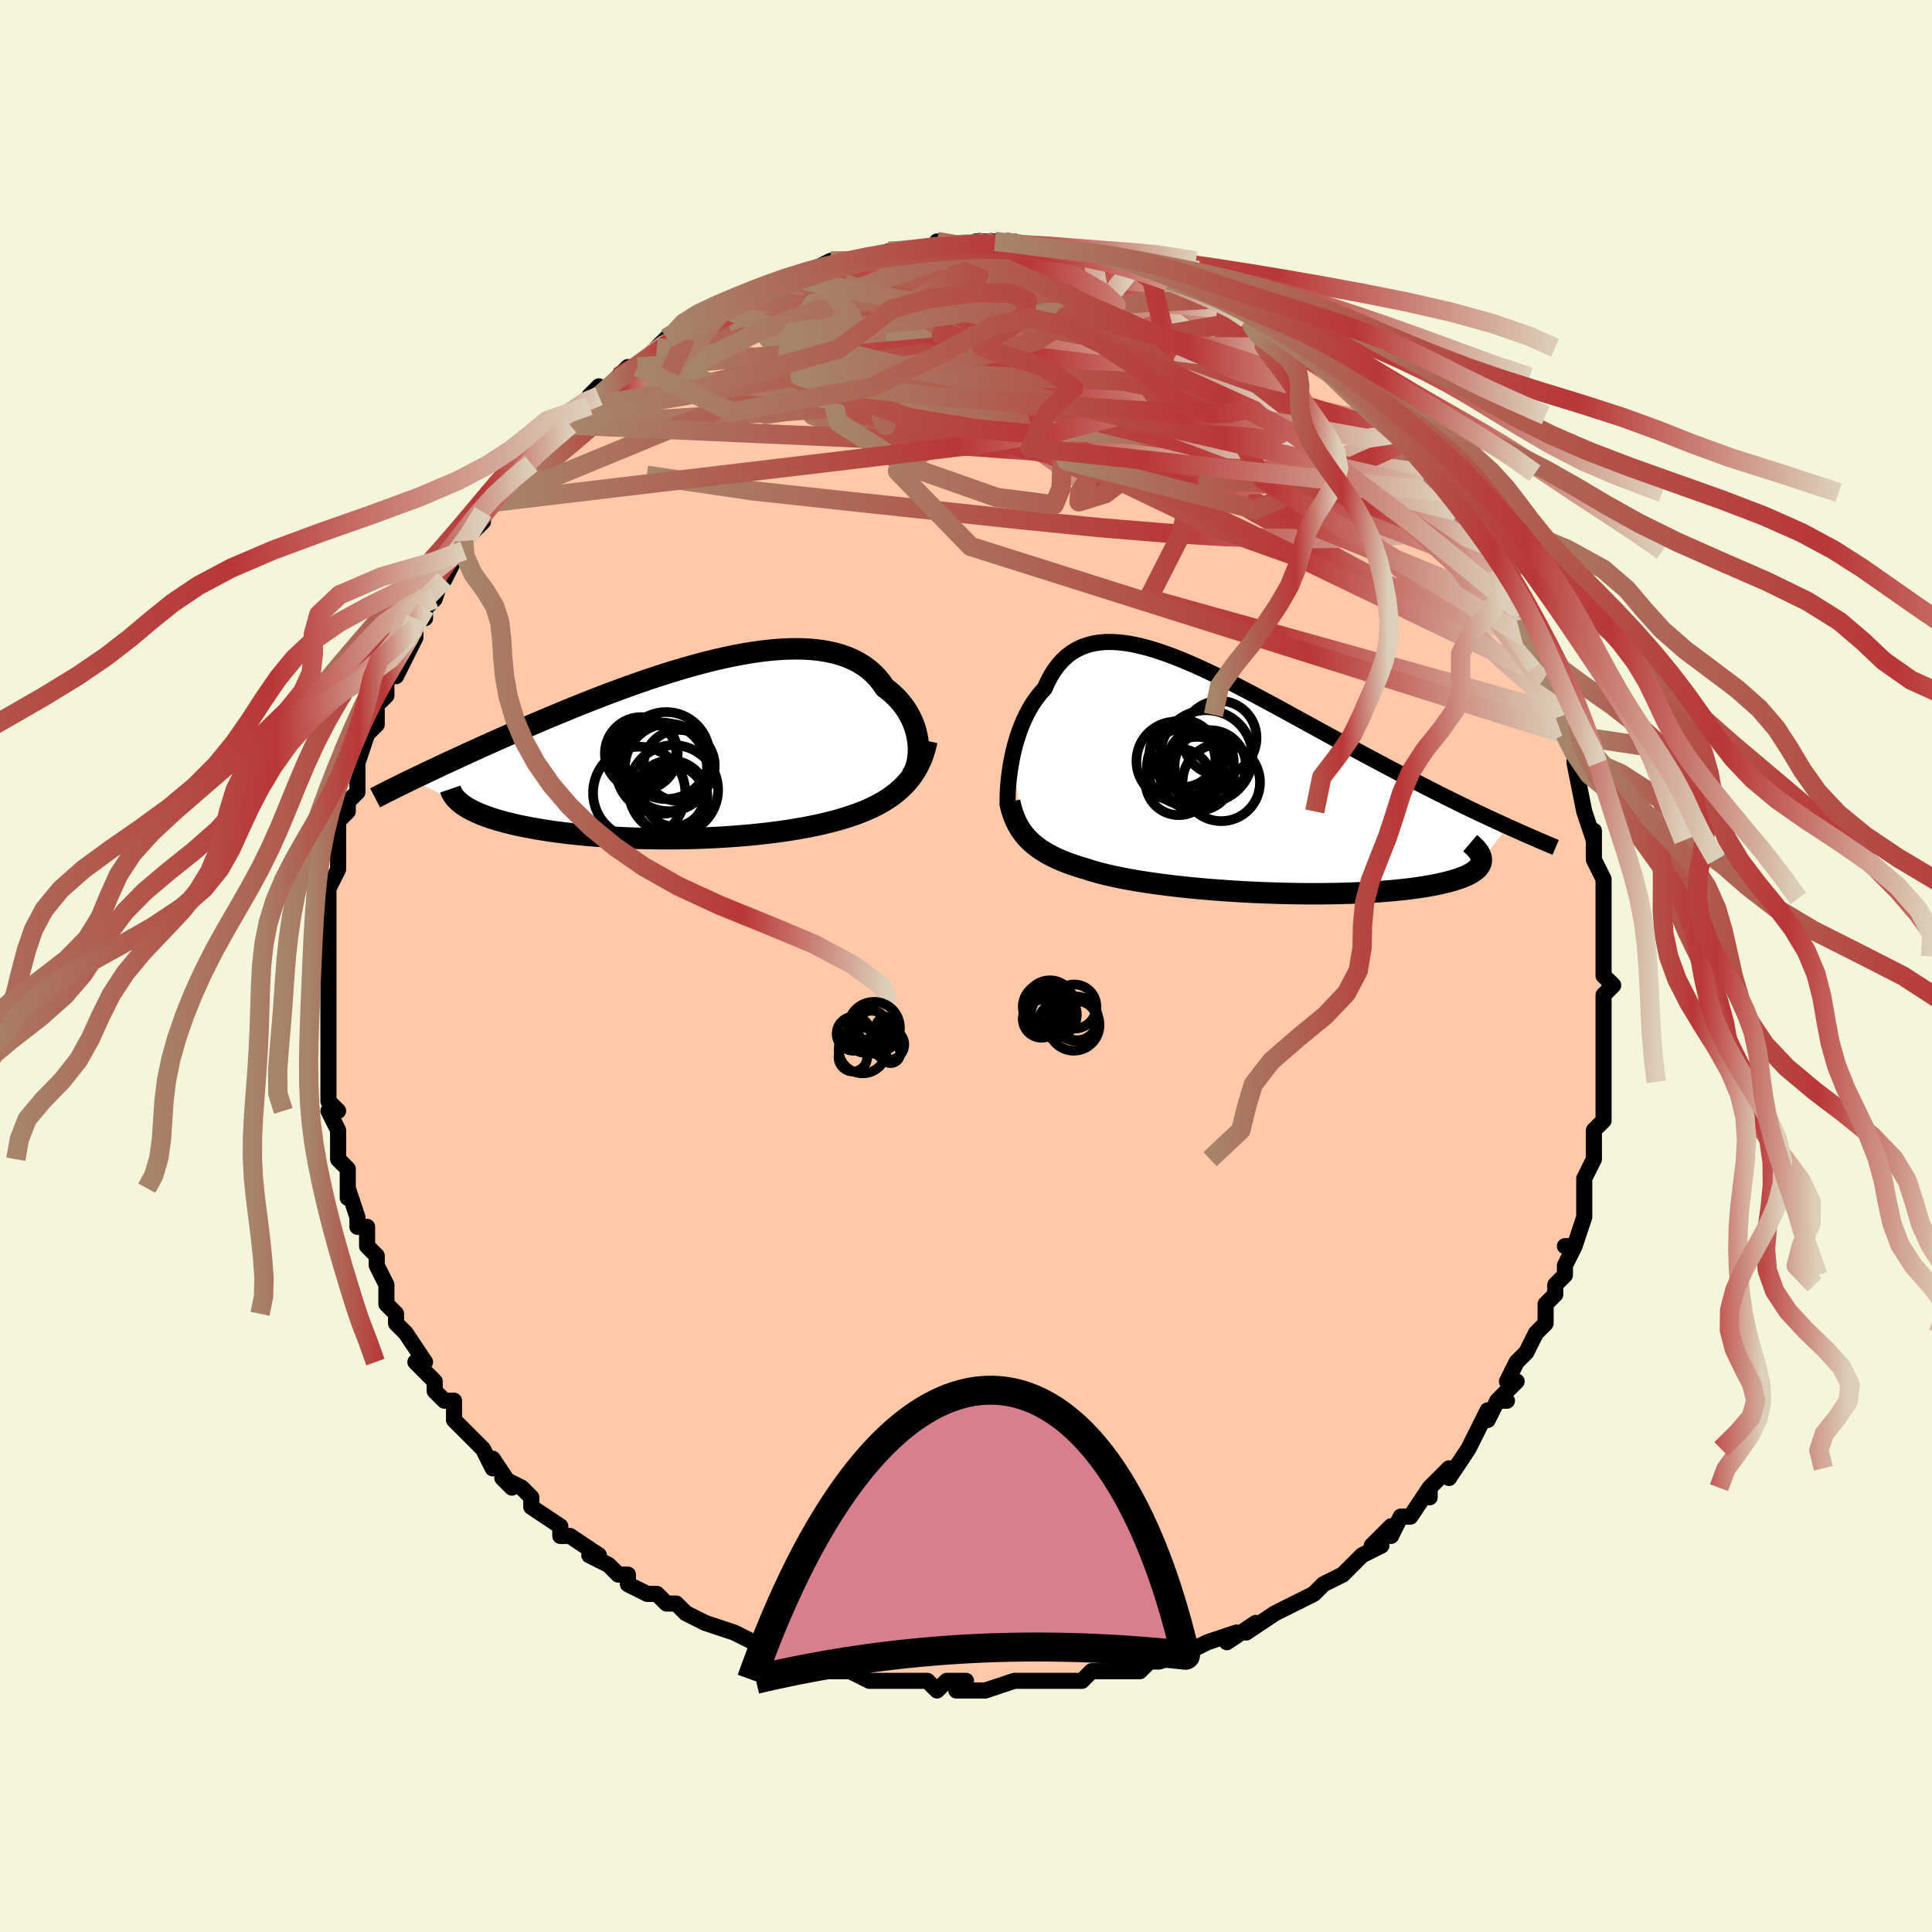 <svg viewBox="-100 -100 200 200" xmlns="http://www.w3.org/2000/svg" width="400" height="400" id="face-svg"><defs><clipPath id="leftEyeClipPath"><polyline points="23.176,-0.753,23.122,-1.168,23.044,-1.586,22.941,-2.005,22.813,-2.424,22.66,-2.84,22.48,-3.251,22.275,-3.656,22.045,-4.053,21.789,-4.441,21.507,-4.819,21.2,-5.185,20.868,-5.538,20.51,-5.877,20.128,-6.201,19.722,-6.51,19.374,-7.023,18.986,-7.504,18.558,-7.953,18.09,-8.367,17.582,-8.745,17.036,-9.087,16.452,-9.393,15.831,-9.661,15.173,-9.892,14.482,-10.087,13.757,-10.244,13.001,-10.366,12.215,-10.452,11.401,-10.504,10.561,-10.522,9.696,-10.507,8.808,-10.461,7.901,-10.385,6.974,-10.28,6.031,-10.147,5.074,-9.989,4.104,-9.806,3.124,-9.6,2.135,-9.373,1.14,-9.126,0.14,-8.862,-0.862,-8.58,-1.865,-8.284,-2.867,-7.974,-3.866,-7.652,-4.86,-7.321,-5.848,-6.98,-6.829,-6.632,-7.8,-6.278,-8.76,-5.92,-9.709,-5.559,-10.644,-5.195,-11.565,-4.83,-12.471,-4.466,-13.361,-4.103,-14.233,-3.742,-15.088,-3.385,-15.924,-3.031,-16.742,-2.681,-17.54,-2.337,-18.319,-1.998,-19.079,-1.665,-19.818,-1.339,-20.539,-1.018,-21.24,-0.705,-21.923,-0.397,-22.589,-0.096,-23.238,0.199,-23.87,0.488,-24.485,0.771,-25.083,1.047,-25.663,1.317,-26.227,1.58,-26.773,1.837,-27.303,2.086,-27.815,2.329,-28.311,2.566,-28.791,2.795,-29.254,3.019,-23.795,5.741,-23.541,5.902,-23.268,6.059,-22.975,6.214,-22.662,6.366,-22.33,6.514,-21.978,6.659,-21.606,6.801,-21.215,6.94,-20.806,7.075,-20.377,7.206,-19.931,7.334,-19.466,7.458,-18.984,7.578,-18.485,7.694,-17.968,7.806,-17.43,7.916,-16.873,8.022,-16.297,8.124,-15.702,8.223,-15.09,8.318,-14.46,8.408,-13.814,8.494,-13.152,8.575,-12.475,8.652,-11.783,8.723,-11.078,8.789,-10.361,8.85,-9.632,8.905,-8.892,8.955,-8.143,8.999,-7.385,9.037,-6.62,9.07,-5.848,9.096,-5.071,9.117,-4.289,9.131,-3.504,9.139,-2.717,9.141,-1.928,9.137,-1.14,9.126,-0.352,9.11,0.434,9.087,1.218,9.058,1.997,9.022,2.772,8.98,3.54,8.932,4.302,8.878,5.057,8.818,5.803,8.751,6.54,8.678,7.267,8.599,7.984,8.514,8.689,8.422,9.382,8.325,10.062,8.221,10.729,8.111,11.383,7.995,12.022,7.873,12.647,7.744,13.256,7.609,13.851,7.467,14.43,7.319,14.992,7.164,15.539,7.003,16.07,6.834,16.56,6.668,17.038,6.494,17.505,6.311,17.96,6.118,18.402,5.916,18.831,5.703,19.248,5.48,19.651,5.246,20.04,5.001,20.415,4.743,20.775,4.473,21.121,4.189,21.451,3.892,21.766,3.58,22.065,3.254"></polyline></clipPath><clipPath id="rightEyeClipPath"><polyline points="-23.893,-1.995,-23.782,-2.549,-23.656,-3.107,-23.514,-3.666,-23.355,-4.222,-23.18,-4.774,-22.988,-5.317,-22.778,-5.851,-22.551,-6.372,-22.307,-6.879,-22.044,-7.37,-21.764,-7.842,-21.465,-8.295,-21.148,-8.727,-20.813,-9.136,-20.459,-9.522,-20.148,-10.21,-19.808,-10.849,-19.438,-11.436,-19.038,-11.972,-18.607,-12.453,-18.146,-12.879,-17.655,-13.251,-17.134,-13.567,-16.583,-13.828,-16.003,-14.035,-15.394,-14.189,-14.757,-14.291,-14.093,-14.341,-13.403,-14.342,-12.687,-14.296,-11.947,-14.204,-11.184,-14.068,-10.399,-13.891,-9.593,-13.674,-8.767,-13.421,-7.924,-13.133,-7.063,-12.813,-6.187,-12.463,-5.297,-12.087,-4.395,-11.686,-3.482,-11.263,-2.559,-10.821,-1.628,-10.361,-0.69,-9.887,0.252,-9.4,1.198,-8.903,2.146,-8.399,3.095,-7.888,4.043,-7.374,4.989,-6.857,5.931,-6.341,6.869,-5.826,7.8,-5.314,8.724,-4.807,9.639,-4.306,10.545,-3.811,11.44,-3.325,12.323,-2.847,13.194,-2.379,14.051,-1.921,14.894,-1.473,15.722,-1.037,16.534,-0.611,17.33,-0.196,18.11,0.209,18.875,0.603,19.627,0.987,20.365,1.36,21.09,1.723,21.801,2.075,22.498,2.417,23.18,2.749,23.848,3.069,24.5,3.38,25.137,3.68,25.759,3.971,26.366,4.251,26.957,4.522,27.532,4.783,24.755,8.234,24.741,8.398,24.7,8.558,24.634,8.716,24.542,8.872,24.423,9.024,24.277,9.174,24.105,9.321,23.905,9.464,23.679,9.604,23.424,9.74,23.143,9.873,22.834,10.002,22.498,10.127,22.135,10.248,21.744,10.366,21.326,10.481,20.879,10.592,20.404,10.7,19.899,10.804,19.365,10.903,18.802,10.998,18.21,11.088,17.588,11.173,16.938,11.253,16.26,11.327,15.555,11.395,14.822,11.457,14.065,11.513,13.282,11.562,12.476,11.605,11.647,11.642,10.797,11.672,9.928,11.695,9.041,11.711,8.137,11.72,7.219,11.722,6.288,11.717,5.346,11.705,4.395,11.686,3.437,11.66,2.474,11.627,1.509,11.587,0.543,11.54,-0.422,11.487,-1.383,11.426,-2.338,11.359,-3.285,11.286,-4.221,11.206,-5.144,11.12,-6.053,11.027,-6.945,10.929,-7.818,10.824,-8.67,10.714,-9.499,10.598,-10.304,10.476,-11.082,10.349,-11.832,10.217,-12.552,10.079,-13.242,9.936,-13.9,9.788,-14.524,9.635,-15.115,9.477,-15.672,9.314,-16.194,9.146,-16.746,8.983,-17.279,8.812,-17.793,8.635,-18.287,8.451,-18.761,8.259,-19.214,8.059,-19.647,7.851,-20.059,7.634,-20.451,7.408,-20.822,7.173,-21.172,6.928,-21.502,6.673,-21.811,6.408,-22.1,6.131,-22.369,5.843"></polyline></clipPath><filter id="fuzzy"><feTurbulence id="turbulence" baseFrequency="0.05" numOctaves="3" type="noise" result="noise"></feTurbulence><feDisplacementMap in="SourceGraphic" in2="noise" scale="2"></feDisplacementMap></filter><linearGradient id="rainbowGradient" x1="0%" y1="0%" x2="100%" y2="0%"><stop offset="0%" style="stop-color: rgb(167, 133, 106);  stop-opacity: 1"></stop><stop offset="65.427%" style="stop-color: rgb(185, 55, 55);  stop-opacity: 1"></stop><stop offset="100%" style="stop-color: rgb(220, 208, 186);  stop-opacity: 1"></stop></linearGradient></defs><title>That&#39;s an ugly face</title><desc>CREATED BY XUAN TANG, MORE INFO AT TXSTC55.GITHUB.IO</desc><rect x="-100" y="-100" width="100%" height="100%" opacity="1" fill="rgb(245, 245, 220)"></rect><polyline id="faceContour" points="66,1,67,2,66,3,66,3,66,4,66,5,66,6,66,10,66,10,66,11,66,12,66,13,66,15,66,14,66,16,65,17,65,20,65,20,64,22,64,22,64,24,64,25,64,26,63,29,62,29,63,29,62,31,62,32,61,33,61,34,60,35,60,37,59,38,59,38,58,40,58,40,57,41,56,43,57,43,55,45,56,45,55,45,54,47,54,46,53,48,53,48,52,50,50,53,50,52,49,53,48,54,48,55,48,54,46,57,46,57,45,57,44,59,44,58,42,60,43,60,41,61,41,61,39,63,39,63,37,64,36,65,34,66,34,66,34,66,32,67,32,67,29,69,29,69,30,68,27,70,28,69,25,70,23,71,23,71,23,71,20,72,20,72,19,72,18,73,17,73,15,73,15,73,15,73,13,73,12,74,10,74,10,74,8,74,8,74,7,74,5,74,5,74,5,74,2,75,1,75,-1,75,0,74,-2,74,-3,75,-4,74,-6,74,-7,74,-7,74,-9,74,-8,74,-10,74,-12,73,-14,73,-13,73,-15,72,-16,72,-17,72,-19,71,-21,70,-21,70,-20,71,-22,70,-24,69,-24,69,-27,68,-27,68,-29,67,-29,67,-30,66,-31,66,-31,66,-32,65,-33,65,-35,64,-35,63,-36,63,-37,62,-39,61,-38,61,-41,59,-41,59,-41,59,-42,59,-42,58,-45,56,-45,55,-46,54,-46,54,-48,53,-47,54,-49,51,-49,52,-50,50,-51,49,-51,49,-53,47,-53,46,-53,45,-54,45,-55,44,-55,43,-56,42,-57,41,-56,41,-58,38,-58,38,-59,37,-59,36,-60,35,-60,34,-60,34,-60,33,-61,31,-61,30,-62,29,-62,27,-63,27,-63,26,-64,23,-64,24,-64,22,-64,21,-65,20,-65,20,-65,18,-65,17,-66,15,-65,15,-66,14,-66,14,-66,12,-66,10,-66,9,-66,9,-66,8,-66,4,-66,4,-66,2,-66,3,-66,2,-66,-2,-66,-1,-66,-2,-66,-3,-66,-4,-66,-7,-66,-8,-66,-7,-66,-8,-65,-10,-65,-11,-65,-14,-65,-12,-65,-15,-64,-16,-64,-17,-63,-18,-63,-19,-63,-19,-63,-21,-63,-21,-62,-24,-61,-25,-61,-27,-60,-28,-60,-28,-60,-30,-60,-30,-59,-31,-59,-30,-57,-34,-57,-35,-57,-36,-56,-36,-56,-37,-55,-38,-55,-38,-54,-41,-54,-40,-53,-42,-52,-43,-52,-43,-52,-44,-50,-46,-50,-47,-49,-48,-49,-48,-47,-50,-46,-51,-46,-51,-45,-52,-44,-54,-45,-52,-44,-53,-42,-56,-41,-56,-41,-56,-41,-57,-39,-58,-39,-59,-38,-60,-38,-59,-35,-62,-35,-61,-36,-61,-34,-62,-31,-64,-32,-64,-31,-65,-31,-65,-29,-65,-28,-66,-27,-67,-26,-68,-25,-68,-26,-67,-25,-68,-23,-69,-21,-70,-20,-70,-19,-70,-19,-70,-17,-71,-16,-72,-17,-71,-16,-72,-14,-73,-14,-73,-13,-73,-10,-73,-9,-73,-10,-73,-8,-74,-7,-74,-8,-74,-5,-74,-3,-74,-3,-74,-3,-75,0,-74,1,-75,2,-75,3,-75,3,-74,3,-75,4,-75,5,-75,7,-74,9,-74,10,-74,9,-74,11,-74,12,-74,12,-74,13,-74,15,-73,16,-73,17,-72,17,-73,18,-72,19,-72,20,-72,21,-71,21,-71,25,-70,24,-70,25,-69,26,-69,27,-68,29,-68,30,-67,30,-67,31,-66,32,-65,32,-66,34,-64,34,-64,35,-64,37,-62,38,-62,38,-61,39,-60,39,-60,39,-60,40,-59,41,-59,42,-57,44,-56,44,-55,45,-54,45,-55,47,-52,46,-53,48,-51,48,-51,50,-49,50,-49,51,-47,51,-47,52,-46,53,-45,53,-44,54,-43,54,-43,55,-41,56,-40,56,-39,57,-37,57,-36,58,-36,58,-34,58,-34,59,-32,59,-31,60,-30,60,-30,61,-28,61,-26,62,-26,62,-24,62,-24,63,-22,63,-22,63,-21,63,-21,64,-16,64,-16,64,-16,65,-13,65,-14,65,-14,65,-11,66,-9,66,-9,66,-7,66,-6,66,-7,66,-3,66,-3,66,-1,66,1,67,2" fill="#ffc9a9" stroke="black" stroke-width="1.667" stroke-linejoin="round" filter="url(#fuzzy)"></polyline><g transform="translate(28.595 -19.2)"><polyline id="rightCountour" points="-23.893,-1.995,-23.782,-2.549,-23.656,-3.107,-23.514,-3.666,-23.355,-4.222,-23.18,-4.774,-22.988,-5.317,-22.778,-5.851,-22.551,-6.372,-22.307,-6.879,-22.044,-7.37,-21.764,-7.842,-21.465,-8.295,-21.148,-8.727,-20.813,-9.136,-20.459,-9.522,-20.148,-10.21,-19.808,-10.849,-19.438,-11.436,-19.038,-11.972,-18.607,-12.453,-18.146,-12.879,-17.655,-13.251,-17.134,-13.567,-16.583,-13.828,-16.003,-14.035,-15.394,-14.189,-14.757,-14.291,-14.093,-14.341,-13.403,-14.342,-12.687,-14.296,-11.947,-14.204,-11.184,-14.068,-10.399,-13.891,-9.593,-13.674,-8.767,-13.421,-7.924,-13.133,-7.063,-12.813,-6.187,-12.463,-5.297,-12.087,-4.395,-11.686,-3.482,-11.263,-2.559,-10.821,-1.628,-10.361,-0.69,-9.887,0.252,-9.4,1.198,-8.903,2.146,-8.399,3.095,-7.888,4.043,-7.374,4.989,-6.857,5.931,-6.341,6.869,-5.826,7.8,-5.314,8.724,-4.807,9.639,-4.306,10.545,-3.811,11.44,-3.325,12.323,-2.847,13.194,-2.379,14.051,-1.921,14.894,-1.473,15.722,-1.037,16.534,-0.611,17.33,-0.196,18.11,0.209,18.875,0.603,19.627,0.987,20.365,1.36,21.09,1.723,21.801,2.075,22.498,2.417,23.18,2.749,23.848,3.069,24.5,3.38,25.137,3.68,25.759,3.971,26.366,4.251,26.957,4.522,27.532,4.783,24.755,8.234,24.741,8.398,24.7,8.558,24.634,8.716,24.542,8.872,24.423,9.024,24.277,9.174,24.105,9.321,23.905,9.464,23.679,9.604,23.424,9.74,23.143,9.873,22.834,10.002,22.498,10.127,22.135,10.248,21.744,10.366,21.326,10.481,20.879,10.592,20.404,10.7,19.899,10.804,19.365,10.903,18.802,10.998,18.21,11.088,17.588,11.173,16.938,11.253,16.26,11.327,15.555,11.395,14.822,11.457,14.065,11.513,13.282,11.562,12.476,11.605,11.647,11.642,10.797,11.672,9.928,11.695,9.041,11.711,8.137,11.72,7.219,11.722,6.288,11.717,5.346,11.705,4.395,11.686,3.437,11.66,2.474,11.627,1.509,11.587,0.543,11.54,-0.422,11.487,-1.383,11.426,-2.338,11.359,-3.285,11.286,-4.221,11.206,-5.144,11.12,-6.053,11.027,-6.945,10.929,-7.818,10.824,-8.67,10.714,-9.499,10.598,-10.304,10.476,-11.082,10.349,-11.832,10.217,-12.552,10.079,-13.242,9.936,-13.9,9.788,-14.524,9.635,-15.115,9.477,-15.672,9.314,-16.194,9.146,-16.746,8.983,-17.279,8.812,-17.793,8.635,-18.287,8.451,-18.761,8.259,-19.214,8.059,-19.647,7.851,-20.059,7.634,-20.451,7.408,-20.822,7.173,-21.172,6.928,-21.502,6.673,-21.811,6.408,-22.1,6.131,-22.369,5.843" fill="white" stroke="white" stroke-width="0" stroke-linejoin="round" filter="url(#fuzzy)"></polyline></g><g transform="translate(-28.13 -22.315)"><polyline id="leftCountour" points="23.176,-0.753,23.122,-1.168,23.044,-1.586,22.941,-2.005,22.813,-2.424,22.66,-2.84,22.48,-3.251,22.275,-3.656,22.045,-4.053,21.789,-4.441,21.507,-4.819,21.2,-5.185,20.868,-5.538,20.51,-5.877,20.128,-6.201,19.722,-6.51,19.374,-7.023,18.986,-7.504,18.558,-7.953,18.09,-8.367,17.582,-8.745,17.036,-9.087,16.452,-9.393,15.831,-9.661,15.173,-9.892,14.482,-10.087,13.757,-10.244,13.001,-10.366,12.215,-10.452,11.401,-10.504,10.561,-10.522,9.696,-10.507,8.808,-10.461,7.901,-10.385,6.974,-10.28,6.031,-10.147,5.074,-9.989,4.104,-9.806,3.124,-9.6,2.135,-9.373,1.14,-9.126,0.14,-8.862,-0.862,-8.58,-1.865,-8.284,-2.867,-7.974,-3.866,-7.652,-4.86,-7.321,-5.848,-6.98,-6.829,-6.632,-7.8,-6.278,-8.76,-5.92,-9.709,-5.559,-10.644,-5.195,-11.565,-4.83,-12.471,-4.466,-13.361,-4.103,-14.233,-3.742,-15.088,-3.385,-15.924,-3.031,-16.742,-2.681,-17.54,-2.337,-18.319,-1.998,-19.079,-1.665,-19.818,-1.339,-20.539,-1.018,-21.24,-0.705,-21.923,-0.397,-22.589,-0.096,-23.238,0.199,-23.87,0.488,-24.485,0.771,-25.083,1.047,-25.663,1.317,-26.227,1.58,-26.773,1.837,-27.303,2.086,-27.815,2.329,-28.311,2.566,-28.791,2.795,-29.254,3.019,-23.795,5.741,-23.541,5.902,-23.268,6.059,-22.975,6.214,-22.662,6.366,-22.33,6.514,-21.978,6.659,-21.606,6.801,-21.215,6.94,-20.806,7.075,-20.377,7.206,-19.931,7.334,-19.466,7.458,-18.984,7.578,-18.485,7.694,-17.968,7.806,-17.43,7.916,-16.873,8.022,-16.297,8.124,-15.702,8.223,-15.09,8.318,-14.46,8.408,-13.814,8.494,-13.152,8.575,-12.475,8.652,-11.783,8.723,-11.078,8.789,-10.361,8.85,-9.632,8.905,-8.892,8.955,-8.143,8.999,-7.385,9.037,-6.62,9.07,-5.848,9.096,-5.071,9.117,-4.289,9.131,-3.504,9.139,-2.717,9.141,-1.928,9.137,-1.14,9.126,-0.352,9.11,0.434,9.087,1.218,9.058,1.997,9.022,2.772,8.98,3.54,8.932,4.302,8.878,5.057,8.818,5.803,8.751,6.54,8.678,7.267,8.599,7.984,8.514,8.689,8.422,9.382,8.325,10.062,8.221,10.729,8.111,11.383,7.995,12.022,7.873,12.647,7.744,13.256,7.609,13.851,7.467,14.43,7.319,14.992,7.164,15.539,7.003,16.07,6.834,16.56,6.668,17.038,6.494,17.505,6.311,17.96,6.118,18.402,5.916,18.831,5.703,19.248,5.48,19.651,5.246,20.04,5.001,20.415,4.743,20.775,4.473,21.121,4.189,21.451,3.892,21.766,3.58,22.065,3.254" fill="white" stroke="white" stroke-width="0" stroke-linejoin="round" filter="url(#fuzzy)"></polyline></g><g transform="translate(28.595 -19.2)"><polyline id="rightUpper" points="-24.277,2.498,-24.287,2.201,-24.289,1.857,-24.281,1.471,-24.263,1.049,-24.233,0.595,-24.192,0.114,-24.138,-0.389,-24.07,-0.911,-23.989,-1.447,-23.893,-1.995,-23.782,-2.549,-23.656,-3.107,-23.514,-3.666,-23.355,-4.222,-23.18,-4.774,-22.988,-5.317,-22.778,-5.851,-22.551,-6.372,-22.307,-6.879,-22.044,-7.37,-21.764,-7.842,-21.465,-8.295,-21.148,-8.727,-20.813,-9.136,-20.459,-9.522,-20.148,-10.21,-19.808,-10.849,-19.438,-11.436,-19.038,-11.972,-18.607,-12.453,-18.146,-12.879,-17.655,-13.251,-17.134,-13.567,-16.583,-13.828,-16.003,-14.035,-15.394,-14.189,-14.757,-14.291,-14.093,-14.341,-13.403,-14.342,-12.687,-14.296,-11.947,-14.204,-11.184,-14.068,-10.399,-13.891,-9.593,-13.674,-8.767,-13.421,-7.924,-13.133,-7.063,-12.813,-6.187,-12.463,-5.297,-12.087,-4.395,-11.686,-3.482,-11.263,-2.559,-10.821,-1.628,-10.361,-0.69,-9.887,0.252,-9.4,1.198,-8.903,2.146,-8.399,3.095,-7.888,4.043,-7.374,4.989,-6.857,5.931,-6.341,6.869,-5.826,7.8,-5.314,8.724,-4.807,9.639,-4.306,10.545,-3.811,11.44,-3.325,12.323,-2.847,13.194,-2.379,14.051,-1.921,14.894,-1.473,15.722,-1.037,16.534,-0.611,17.33,-0.196,18.11,0.209,18.875,0.603,19.627,0.987,20.365,1.36,21.09,1.723,21.801,2.075,22.498,2.417,23.18,2.749,23.848,3.069,24.5,3.38,25.137,3.68,25.759,3.971,26.366,4.251,26.957,4.522,27.532,4.783,28.092,5.035,28.636,5.278,29.165,5.513,29.679,5.738,30.177,5.956,30.66,6.165,31.129,6.367,31.582,6.561,32.022,6.747,32.447,6.927" fill="none" stroke="black" stroke-width="1.667" stroke-linejoin="round" filter="url(#fuzzy)"></polyline><polyline id="rightLower" points="-24.068,2.209,-23.97,2.644,-23.857,3.06,-23.73,3.46,-23.588,3.844,-23.429,4.213,-23.254,4.566,-23.061,4.905,-22.849,5.231,-22.619,5.543,-22.369,5.843,-22.1,6.131,-21.811,6.408,-21.502,6.673,-21.172,6.928,-20.822,7.173,-20.451,7.408,-20.059,7.634,-19.647,7.851,-19.214,8.059,-18.761,8.259,-18.287,8.451,-17.793,8.635,-17.279,8.812,-16.746,8.983,-16.194,9.146,-15.672,9.314,-15.115,9.477,-14.524,9.635,-13.9,9.788,-13.242,9.936,-12.552,10.079,-11.832,10.217,-11.082,10.349,-10.304,10.476,-9.499,10.598,-8.67,10.714,-7.818,10.824,-6.945,10.929,-6.053,11.027,-5.144,11.12,-4.221,11.206,-3.285,11.286,-2.338,11.359,-1.383,11.426,-0.422,11.487,0.543,11.54,1.509,11.587,2.474,11.627,3.437,11.66,4.395,11.686,5.346,11.705,6.288,11.717,7.219,11.722,8.137,11.72,9.041,11.711,9.928,11.695,10.797,11.672,11.647,11.642,12.476,11.605,13.282,11.562,14.065,11.513,14.822,11.457,15.555,11.395,16.26,11.327,16.938,11.253,17.588,11.173,18.21,11.088,18.802,10.998,19.365,10.903,19.899,10.804,20.404,10.7,20.879,10.592,21.326,10.481,21.744,10.366,22.135,10.248,22.498,10.127,22.834,10.002,23.143,9.873,23.424,9.74,23.679,9.604,23.905,9.464,24.105,9.321,24.277,9.174,24.423,9.024,24.542,8.872,24.634,8.716,24.7,8.558,24.741,8.398,24.755,8.234,24.745,8.069,24.71,7.901,24.65,7.731,24.567,7.559,24.46,7.384,24.33,7.209,24.178,7.031,24.004,6.852,23.809,6.671,23.593,6.488" fill="none" stroke="black" stroke-width="2.222" stroke-linejoin="round" filter="url(#fuzzy)"></polyline><!--[--><circle r="3.969" cx="-5.889" cy="-1.451" stroke="black" fill="none" stroke-width="1" filter="url(#fuzzy)" clip-path="url(#rightEyeClipPath)"></circle><circle r="3.83" cx="-4.677" cy="-0.693" stroke="black" fill="none" stroke-width="1" filter="url(#fuzzy)" clip-path="url(#rightEyeClipPath)"></circle><circle r="3.446" cx="-4.319" cy="-1.869" stroke="black" fill="none" stroke-width="1" filter="url(#fuzzy)" clip-path="url(#rightEyeClipPath)"></circle><circle r="3.44" cx="-6.577" cy="0.143" stroke="black" fill="none" stroke-width="1" filter="url(#fuzzy)" clip-path="url(#rightEyeClipPath)"></circle><circle r="3.829" cx="-2.347" cy="-4.417" stroke="black" fill="none" stroke-width="1" filter="url(#fuzzy)" clip-path="url(#rightEyeClipPath)"></circle><circle r="4.087" cx="-6.865" cy="-2.017" stroke="black" fill="none" stroke-width="1" filter="url(#fuzzy)" clip-path="url(#rightEyeClipPath)"></circle><circle r="3.461" cx="-6.134" cy="-2.782" stroke="black" fill="none" stroke-width="1" filter="url(#fuzzy)" clip-path="url(#rightEyeClipPath)"></circle><circle r="4.778" cx="-3.719" cy="-2.498" stroke="black" fill="none" stroke-width="1" filter="url(#fuzzy)" clip-path="url(#rightEyeClipPath)"></circle><circle r="4.013" cx="-2.172" cy="0.192" stroke="black" fill="none" stroke-width="1" filter="url(#fuzzy)" clip-path="url(#rightEyeClipPath)"></circle><circle r="3.696" cx="-3.309" cy="-1.516" stroke="black" fill="none" stroke-width="1" filter="url(#fuzzy)" clip-path="url(#rightEyeClipPath)"></circle><!--]--></g><g transform="translate(-28.13 -22.315)"><polyline id="leftUpper" points="22.463,2.653,22.626,2.417,22.77,2.15,22.896,1.853,23.001,1.532,23.086,1.189,23.15,0.827,23.191,0.449,23.21,0.058,23.205,-0.343,23.176,-0.753,23.122,-1.168,23.044,-1.586,22.941,-2.005,22.813,-2.424,22.66,-2.84,22.48,-3.251,22.275,-3.656,22.045,-4.053,21.789,-4.441,21.507,-4.819,21.2,-5.185,20.868,-5.538,20.51,-5.877,20.128,-6.201,19.722,-6.51,19.374,-7.023,18.986,-7.504,18.558,-7.953,18.09,-8.367,17.582,-8.745,17.036,-9.087,16.452,-9.393,15.831,-9.661,15.173,-9.892,14.482,-10.087,13.757,-10.244,13.001,-10.366,12.215,-10.452,11.401,-10.504,10.561,-10.522,9.696,-10.507,8.808,-10.461,7.901,-10.385,6.974,-10.28,6.031,-10.147,5.074,-9.989,4.104,-9.806,3.124,-9.6,2.135,-9.373,1.14,-9.126,0.14,-8.862,-0.862,-8.58,-1.865,-8.284,-2.867,-7.974,-3.866,-7.652,-4.86,-7.321,-5.848,-6.98,-6.829,-6.632,-7.8,-6.278,-8.76,-5.92,-9.709,-5.559,-10.644,-5.195,-11.565,-4.83,-12.471,-4.466,-13.361,-4.103,-14.233,-3.742,-15.088,-3.385,-15.924,-3.031,-16.742,-2.681,-17.54,-2.337,-18.319,-1.998,-19.079,-1.665,-19.818,-1.339,-20.539,-1.018,-21.24,-0.705,-21.923,-0.397,-22.589,-0.096,-23.238,0.199,-23.87,0.488,-24.485,0.771,-25.083,1.047,-25.663,1.317,-26.227,1.58,-26.773,1.837,-27.303,2.086,-27.815,2.329,-28.311,2.566,-28.791,2.795,-29.254,3.019,-29.701,3.235,-30.132,3.445,-30.547,3.649,-30.947,3.847,-31.332,4.039,-31.702,4.225,-32.058,4.404,-32.399,4.579,-32.727,4.747,-33.042,4.91" fill="none" stroke="black" stroke-width="2.222" stroke-linejoin="round" filter="url(#fuzzy)"></polyline><polyline id="leftLower" points="24.079,-0.997,23.964,-0.48,23.829,0.015,23.673,0.487,23.498,0.939,23.304,1.371,23.092,1.783,22.861,2.177,22.613,2.552,22.347,2.911,22.065,3.254,21.766,3.58,21.451,3.892,21.121,4.189,20.775,4.473,20.415,4.743,20.04,5.001,19.651,5.246,19.248,5.48,18.831,5.703,18.402,5.916,17.96,6.118,17.505,6.311,17.038,6.494,16.56,6.668,16.07,6.834,15.539,7.003,14.992,7.164,14.43,7.319,13.851,7.467,13.256,7.609,12.647,7.744,12.022,7.873,11.383,7.995,10.729,8.111,10.062,8.221,9.382,8.325,8.689,8.422,7.984,8.514,7.267,8.599,6.54,8.678,5.803,8.751,5.057,8.818,4.302,8.878,3.54,8.932,2.772,8.98,1.997,9.022,1.218,9.058,0.434,9.087,-0.352,9.11,-1.14,9.126,-1.928,9.137,-2.717,9.141,-3.504,9.139,-4.289,9.131,-5.071,9.117,-5.848,9.096,-6.62,9.07,-7.385,9.037,-8.143,8.999,-8.892,8.955,-9.632,8.905,-10.361,8.85,-11.078,8.789,-11.783,8.723,-12.475,8.652,-13.152,8.575,-13.814,8.494,-14.46,8.408,-15.09,8.318,-15.702,8.223,-16.297,8.124,-16.873,8.022,-17.43,7.916,-17.968,7.806,-18.485,7.694,-18.984,7.578,-19.466,7.458,-19.931,7.334,-20.377,7.206,-20.806,7.075,-21.215,6.94,-21.606,6.801,-21.978,6.659,-22.33,6.514,-22.662,6.366,-22.975,6.214,-23.268,6.059,-23.541,5.902,-23.795,5.741,-24.028,5.578,-24.241,5.412,-24.435,5.243,-24.609,5.072,-24.763,4.899,-24.899,4.723,-25.015,4.545,-25.113,4.365,-25.192,4.182,-25.254,3.998" fill="none" stroke="black" stroke-width="2.222" stroke-linejoin="round" filter="url(#fuzzy)"></polyline><!--[--><circle r="3.215" cx="-5.078" cy="0.245" stroke="black" fill="none" stroke-width="1" filter="url(#fuzzy)" clip-path="url(#leftEyeClipPath)"></circle><circle r="3.685" cx="-1.563" cy="1.566" stroke="black" fill="none" stroke-width="1" filter="url(#fuzzy)" clip-path="url(#leftEyeClipPath)"></circle><circle r="3.772" cx="-5.483" cy="0.319" stroke="black" fill="none" stroke-width="1" filter="url(#fuzzy)" clip-path="url(#leftEyeClipPath)"></circle><circle r="4.725" cx="-3.406" cy="1.836" stroke="black" fill="none" stroke-width="1" filter="url(#fuzzy)" clip-path="url(#leftEyeClipPath)"></circle><circle r="3.814" cx="-2.451" cy="4.85" stroke="black" fill="none" stroke-width="1" filter="url(#fuzzy)" clip-path="url(#leftEyeClipPath)"></circle><circle r="4.505" cx="-2.914" cy="0.531" stroke="black" fill="none" stroke-width="1" filter="url(#fuzzy)" clip-path="url(#leftEyeClipPath)"></circle><circle r="3.112" cx="-2.086" cy="4.76" stroke="black" fill="none" stroke-width="1" filter="url(#fuzzy)" clip-path="url(#leftEyeClipPath)"></circle><circle r="4.524" cx="-2.655" cy="1.764" stroke="black" fill="none" stroke-width="1" filter="url(#fuzzy)" clip-path="url(#leftEyeClipPath)"></circle><circle r="4.634" cx="-2.165" cy="4.088" stroke="black" fill="none" stroke-width="1" filter="url(#fuzzy)" clip-path="url(#leftEyeClipPath)"></circle><circle r="4.777" cx="-5.7" cy="4.391" stroke="black" fill="none" stroke-width="1" filter="url(#fuzzy)" clip-path="url(#leftEyeClipPath)"></circle><!--]--></g><g id="hairs"><!--[--><polyline points="17,-73,17.954,-72.362,18.883,-72.011,19.787,-71.683,20.676,-71.325,21.518,-70.955,22.252,-70.596,22.836,-70.263,23.255,-69.968,23.509,-69.718,23.577,-69.523,23.418,-69.39,22.981,-69.331,22.235,-69.352,21.184,-69.458,19.858,-69.648,18.293,-69.922,16.495,-70.283,14.422,-70.732,11.976,-71.265,9.024,-71.871,5.435,-72.562,1.211,-73.365" fill="none" stroke="url(#rainbowGradient)" stroke-width="2" stroke-linejoin="round" filter="url(#fuzzy)"></polyline><polyline points="16,-73,16.677,-72.563,17.199,-72.442,17.729,-72.306,18.225,-72.131,18.606,-71.938,18.794,-71.752,18.716,-71.604,18.309,-71.515,17.528,-71.502,16.367,-71.579,14.832,-71.764,12.885,-72.078,10.402,-72.515,7.162,-73.047,2.863,-73.727" fill="none" stroke="url(#rainbowGradient)" stroke-width="2" stroke-linejoin="round" filter="url(#fuzzy)"></polyline><polyline points="44,-56,44.298,-55.125,44.889,-54.397,45.595,-53.637,46.346,-52.8,47.121,-51.916,47.903,-51.025,48.66,-50.16,49.348,-49.358,49.924,-48.66,50.36,-48.104,50.637,-47.721,50.745,-47.53,50.674,-47.544,50.419,-47.77,49.977,-48.218,49.348,-48.894,48.526,-49.805,47.492,-50.974,46.201,-52.475,44.524,-54.445" fill="none" stroke="url(#rainbowGradient)" stroke-width="2" stroke-linejoin="round" filter="url(#fuzzy)"></polyline><polyline points="-35,-62,-34.849,-61.515,-33.8,-61.831,-31.883,-62.668,-29.511,-63.719,-26.936,-64.79,-24.194,-65.807,-21.231,-66.782,-18.024,-67.756,-14.621,-68.758,-11.119,-69.779,-7.645,-70.78,-4.355,-71.74,-1.389,-72.719,1.276,-73.839" fill="none" stroke="url(#rainbowGradient)" stroke-width="2" stroke-linejoin="round" filter="url(#fuzzy)"></polyline><polyline points="56,-39,56.612,-37.537,56.842,-36.688,56.81,-36.108,56.539,-35.668,56.052,-35.355,55.361,-35.196,54.463,-35.217,53.341,-35.428,51.967,-35.832,50.307,-36.437,48.326,-37.261,45.991,-38.329,43.283,-39.661,40.192,-41.271,36.712,-43.158,32.84,-45.314,28.581,-47.721,23.95,-50.369,18.975,-53.261,13.677,-56.433,8.048,-59.941,2.008,-63.849,-4.743,-68.21" fill="none" stroke="url(#rainbowGradient)" stroke-width="2" stroke-linejoin="round" filter="url(#fuzzy)"></polyline><polyline points="-14,-73,-12.48,-72.998,-10.701,-73.018,-9.112,-73.108,-7.625,-73.269,-6.108,-73.461,-4.501,-73.639,-2.808,-73.785,-1.076,-73.902,0.623,-74.002,2.211,-74.089,3.645,-74.159,4.901,-74.207,5.906,-74.239,6.446,-74.288,6.202,-74.449" fill="none" stroke="url(#rainbowGradient)" stroke-width="2" stroke-linejoin="round" filter="url(#fuzzy)"></polyline><polyline points="56,-40,56.233,-38.861,56.589,-37.787,56.862,-37.008,56.99,-36.492,56.963,-36.189,56.788,-36.097,56.464,-36.253,55.972,-36.713,55.273,-37.524,54.315,-38.728,53.042,-40.368,51.408,-42.49,49.399,-45.124,47.046,-48.258,44.445,-51.831,41.738,-55.758" fill="none" stroke="url(#rainbowGradient)" stroke-width="2" stroke-linejoin="round" filter="url(#fuzzy)"></polyline><polyline points="-8,-74,-7.203,-73.909,-5.834,-73.652,-3.806,-73.268,-1.418,-72.789,1.184,-72.223,3.992,-71.562,7.003,-70.795,10.163,-69.916,13.386,-68.929,16.604,-67.859,19.789,-66.756,22.946,-65.676,26.095,-64.648,29.257,-63.638,32.44,-62.57,35.654,-61.388" fill="none" stroke="url(#rainbowGradient)" stroke-width="2" stroke-linejoin="round" filter="url(#fuzzy)"></polyline><polyline points="-3,-75,-0.771,-74.62,0.686,-74.683,1.743,-74.74,2.563,-74.737,3.279,-74.707,4,-74.667,4.78,-74.611,5.599,-74.531,6.382,-74.438,7.046,-74.351,7.531,-74.288,7.812,-74.252,7.885,-74.234,7.745,-74.218,7.373,-74.184,6.735,-74.117,5.796,-74.018,4.53,-73.903,2.905,-73.802,0.859,-73.747,-1.688,-73.761,-4.629,-73.848" fill="none" stroke="url(#rainbowGradient)" stroke-width="2" stroke-linejoin="round" filter="url(#fuzzy)"></polyline><polyline points="-7,-74,-6.695,-73.998,-5.302,-74.016,-3.834,-74.083,-2.459,-74.193,-1.12,-74.32,0.2,-74.437,1.448,-74.525,2.553,-74.574,3.476,-74.588,4.219,-74.58,4.809,-74.565,5.269,-74.549,5.601,-74.532,5.784,-74.512,5.785,-74.493,5.577,-74.487,5.139,-74.511,4.442,-74.576,3.41,-74.642,1.931,-74.555" fill="none" stroke="url(#rainbowGradient)" stroke-width="2" stroke-linejoin="round" filter="url(#fuzzy)"></polyline><polyline points="30,-67,30.931,-66.14,31.822,-65.502,32.739,-64.92,33.696,-64.31,34.673,-63.668,35.635,-63.01,36.519,-62.368,37.254,-61.793,37.779,-61.345,38.055,-61.079,38.075,-61.024,37.845,-61.173,37.384,-61.5,36.704,-61.977,35.787,-62.607,34.578,-63.424,33.016,-64.465" fill="none" stroke="url(#rainbowGradient)" stroke-width="2" stroke-linejoin="round" filter="url(#fuzzy)"></polyline><polyline points="-5,-74,-3.595,-74.015,-2.421,-74.056,-0.928,-74.036,0.882,-73.928,2.827,-73.736,4.759,-73.468,6.622,-73.137,8.443,-72.763,10.287,-72.36,12.211,-71.93,14.227,-71.473,16.285,-71.005,18.289,-70.56,20.127,-70.173,21.709,-69.863,22.978,-69.622,23.91,-69.436,24.538,-69.281" fill="none" stroke="url(#rainbowGradient)" stroke-width="2" stroke-linejoin="round" filter="url(#fuzzy)"></polyline><polyline points="-36,-61,-34.079,-62.122,-32.744,-63.105,-31.956,-63.781,-31.404,-64.209,-30.912,-64.478,-30.46,-64.648,-30.118,-64.724,-29.971,-64.665,-30.078,-64.419,-30.442,-63.963,-31.03,-63.31,-31.806,-62.481,-32.777,-61.466,-34.013,-60.217,-35.627,-58.668,-37.713,-56.776,-40.288,-54.553,-43.271,-52.05,-46.548,-49.259" fill="none" stroke="url(#rainbowGradient)" stroke-width="2" stroke-linejoin="round" filter="url(#fuzzy)"></polyline><polyline points="51,-47,51.054,-46.732,50.864,-46.198,50.131,-45.643,48.771,-45.171,46.785,-44.808,44.174,-44.538,40.918,-44.348,36.979,-44.247,32.323,-44.265,26.925,-44.442,20.773,-44.809,13.853,-45.382,6.146,-46.15,-2.385,-47.068,-11.797,-48.073,-22.093,-49.19,-33.05,-50.798" fill="none" stroke="url(#rainbowGradient)" stroke-width="2" stroke-linejoin="round" filter="url(#fuzzy)"></polyline><polyline points="57,-36,57.629,-35.492,57.953,-34.634,58.23,-33.753,58.51,-32.943,58.768,-32.259,58.971,-31.719,59.085,-31.326,59.083,-31.099,58.937,-31.073,58.629,-31.294,58.148,-31.798,57.489,-32.603,56.648,-33.714,55.616,-35.127,54.379,-36.844,52.914,-38.89,51.189,-41.326,49.171,-44.227,46.856,-47.633,44.291,-51.487,41.591,-55.672" fill="none" stroke="url(#rainbowGradient)" stroke-width="2" stroke-linejoin="round" filter="url(#fuzzy)"></polyline><polyline points="4,-75,5.354,-74.71,7.098,-74.244,8.812,-73.816,10.397,-73.433,11.922,-73.065,13.461,-72.682,15.045,-72.262,16.669,-71.793,18.31,-71.273,19.928,-70.725,21.465,-70.186,22.866,-69.7,24.095,-69.302,25.136,-69.003,25.948,-68.796,26.421,-68.674,26.406,-68.67" fill="none" stroke="url(#rainbowGradient)" stroke-width="2" stroke-linejoin="round" filter="url(#fuzzy)"></polyline><polyline points="41,-59,41.97,-57.488,42.522,-56.517,42.514,-55.924,42.012,-55.602,41.064,-55.463,39.67,-55.466,37.81,-55.602,35.461,-55.879,32.6,-56.302,29.196,-56.885,25.223,-57.647,20.654,-58.615,15.464,-59.804,9.617,-61.22,3.071,-62.876,-4.189,-64.834,-12.178,-67.198" fill="none" stroke="url(#rainbowGradient)" stroke-width="2" stroke-linejoin="round" filter="url(#fuzzy)"></polyline><polyline points="-9,-73,-9.07,-73.247,-8.414,-73.576,-7.632,-73.789,-6.799,-73.898,-5.96,-73.951,-5.193,-73.981,-4.556,-73.992,-4.079,-73.975,-3.797,-73.912,-3.76,-73.785,-4.031,-73.583,-4.656,-73.299,-5.648,-72.93,-6.981,-72.469,-8.604,-71.912,-10.461,-71.268,-12.53,-70.563,-14.861,-69.818,-17.584,-68.999,-20.845,-67.988,-24.678,-66.653" fill="none" stroke="url(#rainbowGradient)" stroke-width="2" stroke-linejoin="round" filter="url(#fuzzy)"></polyline><polyline points="-26,-68,-25.503,-67.845,-25.032,-67.896,-24.159,-68.271,-23.018,-68.785,-21.856,-69.267,-20.852,-69.643,-20.088,-69.91,-19.577,-70.096,-19.303,-70.218,-19.247,-70.276,-19.396,-70.248,-19.749,-70.101,-20.325,-69.798,-21.153,-69.316,-22.264,-68.657,-23.678,-67.846,-25.404,-66.896,-27.471,-65.764,-30.045,-64.293" fill="none" stroke="url(#rainbowGradient)" stroke-width="2" stroke-linejoin="round" filter="url(#fuzzy)"></polyline><polyline points="-38,-59,-36.122,-60.665,-35.212,-61.289,-34.342,-61.862,-33.313,-62.589,-32.245,-63.384,-31.254,-64.131,-30.36,-64.777,-29.532,-65.327,-28.756,-65.807,-28.061,-66.225,-27.514,-66.553,-27.177,-66.75,-27.084,-66.793,-27.216,-66.693,-27.529,-66.473,-27.998,-66.132,-28.685,-65.602,-29.761,-64.777,-31.406,-63.593,-33.49,-62.182" fill="none" stroke="url(#rainbowGradient)" stroke-width="2" stroke-linejoin="round" filter="url(#fuzzy)"></polyline><polyline points="34,-64,13.399,-69.037,8.107,-66.481,-0.689,-61.83,-12.567,-58.3,-20.728,-57.087,-21.366,-58.291,-15.885,-61.251,-8.696,-64.867,-3.673,-68.087,-1.76,-70.327,-1.114,-71.567,0.51,-72.087,2.894,-72.086,2.161,-71.582,-7.288,-70.581,-25,-68" fill="none" stroke="url(#rainbowGradient)" stroke-width="2" stroke-linejoin="round" filter="url(#fuzzy)"></polyline><polyline points="-16,-72,12.553,-63.817,8.894,-59.112,-1.016,-59.447,-4.708,-62.571,-2.177,-65.779,2.471,-67.672,5.66,-68.219,5.866,-68.031,3.504,-67.618,-0.216,-67.004,-4.607,-65.797,-9.675,-63.574,-14.581,-60.377,-15.834,-56.975,-8.414,-54.446,7.689,-53.256,16.659,-54.32,-21,-70" fill="none" stroke="url(#rainbowGradient)" stroke-width="2" stroke-linejoin="round" filter="url(#fuzzy)"></polyline><polyline points="11,-74,-3.262,-57.924,6.569,-56.588,6.132,-59.831,-2.512,-62.642,-11.623,-64.197,-16.413,-65.18,-15.865,-66.152,-11.335,-67.115,-4.991,-67.707,1.184,-67.569,5.72,-66.647,7.63,-65.259,6.415,-63.901,2.184,-62.912,-4.236,-62.316,-11.33,-62.025,-16.954,-62.244,-18.369,-63.544,-12.869,-66.165,0.275,-68.994,17.549,-69.514,32,-66" fill="none" stroke="url(#rainbowGradient)" stroke-width="2" stroke-linejoin="round" filter="url(#fuzzy)"></polyline><polyline points="50,-49,-1.255,-55.846,-6.732,-60.062,-3.43,-62.164,-3.232,-62.649,-4.455,-62.235,-3.98,-61.549,-1.371,-60.741,2.234,-59.6,5.897,-57.91,9.506,-55.683,13.639,-53.207,19.126,-51.036,26.119,-49.859,32.848,-50.118,35.191,-51.695,27.543,-54.51,3.512,-58.808,-41,-56" fill="none" stroke="url(#rainbowGradient)" stroke-width="2" stroke-linejoin="round" filter="url(#fuzzy)"></polyline><polyline points="-17,-71,12.641,-49.756,15.225,-49.85,17.56,-54.933,18.533,-60.326,17.547,-64.352,15.521,-66.599,12.969,-67.508,9.755,-67.855,5.725,-68.168,1.422,-68.311,-1.416,-67.471,-0.241,-64.729,6.132,-60.324,13.114,-57.195,6.013,-60.24,-32,-64" fill="none" stroke="url(#rainbowGradient)" stroke-width="2" stroke-linejoin="round" filter="url(#fuzzy)"></polyline><polyline points="4,-75,0.239,-56.929,15.418,-49.762,20.822,-51.545,19.35,-56.68,15.848,-61.917,12.332,-65.937,9.22,-68.383,6.552,-69.38,4.548,-69.274,3.7,-68.419,4.451,-67.051,6.585,-65.303,8.8,-63.335,9.006,-61.457,5.606,-60.092,-0.796,-59.549,-6.564,-59.752,-6.426,-60.205,2.623,-60.472,16.61,-61.281,23.098,-65.537,12,-74" fill="none" stroke="url(#rainbowGradient)" stroke-width="2" stroke-linejoin="round" filter="url(#fuzzy)"></polyline><polyline points="24,-70,9.112,-64.912,13.545,-61.96,16.679,-59.661,18.87,-56.834,19.914,-54.662,19.624,-53.916,19.362,-54.143,20.567,-54.624,23.032,-55.254,25.013,-56.455,24.755,-58.517,21.951,-61.152,18.065,-63.614,15.471,-65.152,15.991,-65.347,19.69,-64.153,24.684,-61.753,28.104,-58.432,26.96,-54.54,15.206,-51.602,-34,-62" fill="none" stroke="url(#rainbowGradient)" stroke-width="2" stroke-linejoin="round" filter="url(#fuzzy)"></polyline><polyline points="-14,-73,-8.545,-68.656,-0.438,-66.944,6,-65.455,14.165,-62.471,22.177,-58.624,26.711,-55.307,26.676,-53.312,23.63,-52.649,20.21,-52.98,18.376,-54.006,18.517,-55.546,19.586,-57.431,19.889,-59.389,18.023,-61.031,13.519,-61.957,7.02,-61.947,0.109,-61.103,-5.064,-59.814,-6.475,-58.57,-3.665,-57.893,0.29,-58.535,-1.543,-60.949,-15.858,-61.67,-49,-48" fill="none" stroke="url(#rainbowGradient)" stroke-width="2" stroke-linejoin="round" filter="url(#fuzzy)"></polyline><polyline points="-25,-68,-14.527,-64.059,-0.387,-60.253,9.472,-57.477,15.903,-57.021,18.652,-58.844,17.53,-61.989,13.31,-65.344,7.425,-67.994,1.224,-69.316,-4.293,-69.076,-8.032,-67.491,-8.375,-65.146,-3.731,-62.634,5.814,-60.019,16.994,-56.565,23.928,-51.322,22.204,-44.565,18.88,-38.03,62,-26" fill="none" stroke="url(#rainbowGradient)" stroke-width="2" stroke-linejoin="round" filter="url(#fuzzy)"></polyline><polyline points="44,-56,18.226,-61.22,16.195,-60.926,16.713,-60.456,14.904,-60.338,9.376,-60.962,1.462,-62.113,-6.423,-62.949,-12.038,-62.795,-13.437,-61.766,-9.249,-60.618,0.212,-60.057,12.034,-60.139,21.464,-60.21,24.245,-59.412,19.295,-57.49,14.183,-55.143,48,-51" fill="none" stroke="url(#rainbowGradient)" stroke-width="2" stroke-linejoin="round" filter="url(#fuzzy)"></polyline><polyline points="27,-68,5.5,-69.939,-6.281,-66.158,-8.197,-62.643,-6.496,-61.529,-4.295,-62.111,-1.508,-62.891,2.442,-62.73,7.619,-61.252,13.631,-58.941,19.43,-56.948,23.22,-56.496,23.377,-58.048,19.955,-60.881,14.978,-63.742,10.217,-66.399,4.555,-70.311,3,-75" fill="none" stroke="url(#rainbowGradient)" stroke-width="2" stroke-linejoin="round" filter="url(#fuzzy)"></polyline><polyline points="54,-43,32.845,-56.097,13.061,-60.953,4.32,-61.46,4.447,-61.193,9.464,-61.047,15.987,-60.941,21.412,-60.877,24.747,-60.784,26.904,-60.283,29.384,-59.102,32.333,-57.755,33.875,-57.535,31.556,-59.457,24.618,-63.017,15.011,-66.318,8.189,-68.104,25,-69" fill="none" stroke="url(#rainbowGradient)" stroke-width="2" stroke-linejoin="round" filter="url(#fuzzy)"></polyline><polyline points="13,-74,15.138,-61.513,5.447,-60.292,-0.757,-62.442,-5.444,-64.266,-8.48,-65.276,-9.196,-65.918,-7.924,-66.357,-5.411,-66.434,-2.287,-66.067,0.639,-65.476,2.049,-64.957,0.596,-64.441,-3.934,-63.366,-9.59,-61.204,-12.122,-58.331,-6.624,-56.253,7.355,-56.469,16.017,-59.624,-16,-72" fill="none" stroke="url(#rainbowGradient)" stroke-width="2" stroke-linejoin="round" filter="url(#fuzzy)"></polyline><polyline points="31,-66,24.533,-62.574,11.968,-61.634,10.948,-59.394,16.052,-57.582,19.756,-57.334,19.632,-58.484,16.845,-60.173,12.948,-61.614,8.521,-62.541,3.66,-63.197,-1.192,-64.014,-5.186,-65.227,-7.651,-66.63,-8.488,-67.562,-7.849,-67.115,-5.323,-64.496,0.474,-59.434,11.094,-52.511,26.284,-45.224,42.379,-39.48,53.708,-36.342,57.918,-34.736,59,-32" fill="none" stroke="url(#rainbowGradient)" stroke-width="2" stroke-linejoin="round" filter="url(#fuzzy)"></polyline><polyline points="62,-26,38.598,-46.835,17.768,-59.249,10.205,-64.979,11.483,-66.884,16.642,-66.221,22.761,-63.786,27.86,-60.752,30.297,-58.415,29.097,-57.574,24.452,-58.25,17.775,-59.881,11.115,-61.718,6.136,-63.176,3.151,-64.013,0.905,-64.346,-2.537,-64.495,-8.182,-64.742,-14.964,-65.114,-20.098,-65.337,-20.477,-64.958,-12.765,-63.391,9.348,-58.78,55,-41" fill="none" stroke="url(#rainbowGradient)" stroke-width="2" stroke-linejoin="round" filter="url(#fuzzy)"></polyline><polyline points="62,-24,0.485,-43.43,-7.098,-51.227,-1.469,-55.327,3.756,-57.357,7.811,-57.66,10.182,-57.255,8.973,-57.225,4.137,-57.8,-1.155,-58.398,-3.032,-58.443,-1.028,-58.036,0.3,-57.852,-4.822,-58.289,-14.858,-58.781,-13.331,-59.427,30,-67" fill="none" stroke="url(#rainbowGradient)" stroke-width="2" stroke-linejoin="round" filter="url(#fuzzy)"></polyline><polyline points="57,-37,8.087,-56.889,-10.647,-62.141,-9.383,-63.902,0.984,-64.117,12.134,-63.257,19.456,-62.133,21.462,-61.506,18.649,-61.637,12.613,-62.264,5.558,-62.811,-0.126,-62.687,-2.51,-61.552,-0.91,-59.479,3.646,-56.917,8.803,-54.428,12.156,-52.339,12.753,-50.592,11.774,-49.034,11.693,-48.052,14.421,-48.898,19.723,-52.924,25.029,-59.723,28.337,-65.284,38,-62" fill="none" stroke="url(#rainbowGradient)" stroke-width="2" stroke-linejoin="round" filter="url(#fuzzy)"></polyline><polyline points="-34,-62,-6.149,-64.342,4.787,-62.858,14.871,-60.653,20.949,-59.003,22.059,-58.563,20.395,-59.278,18.287,-60.82,16.661,-62.893,15.424,-65.127,14.366,-66.967,13.524,-67.86,12.989,-67.62,12.708,-66.627,12.716,-65.606,13.61,-65.049,16.492,-64.728,21.717,-63.908,26.839,-62.528,25.585,-62.416,9.988,-66.062,-23,-69" fill="none" stroke="url(#rainbowGradient)" stroke-width="2" stroke-linejoin="round" filter="url(#fuzzy)"></polyline><polyline points="-41,-56,6.009,-53.888,10.75,-54.64,11.474,-53.405,12.302,-52.659,9.613,-53.2,2.692,-54.583,-5.687,-56.172,-11.699,-57.394,-12.562,-57.768,-7.497,-57.049,2.219,-55.411,13.77,-53.478,23.763,-52.133,29.414,-52.155,29.626,-53.851,25.555,-56.839,20.263,-60.07,17.17,-62.188,17.409,-62.21,17.305,-60.38,9.091,-58.773,-10.193,-61.204,-14,-73" fill="none" stroke="url(#rainbowGradient)" stroke-width="2" stroke-linejoin="round" filter="url(#fuzzy)"></polyline><polyline points="60,-30,18.376,-50.054,9.921,-52.001,9.853,-49.505,9.123,-47.741,3.165,-48.511,-6.083,-51.77,-13.208,-56.265,-14.278,-60.287,-9.466,-62.498,-2.441,-62.603,2.673,-61.486,5.531,-60.403,11.824,-59.537,26.164,-58.781,27,-68" fill="none" stroke="url(#rainbowGradient)" stroke-width="2" stroke-linejoin="round" filter="url(#fuzzy)"></polyline><polyline points="5,-75,-12.374,-64.776,-1.497,-62.84,6.409,-60.901,5.801,-59.852,2.13,-60.346,0.915,-61.526,3.703,-62.301,8.714,-62.386,13.084,-62.278,14.758,-62.564,13.259,-63.337,9.444,-64.164,4.843,-64.53,1.158,-64.272,-0.071,-63.621,1.948,-62.871,6.246,-62.081,9.699,-61.213,9.18,-60.633,6.728,-61.414,11.466,-65.132,17,-72" fill="none" stroke="url(#rainbowGradient)" stroke-width="2" stroke-linejoin="round" filter="url(#fuzzy)"></polyline><polyline points="45,-55,31.771,-49.9,21.794,-49.601,22.882,-49.636,26.433,-49.448,28.342,-49.056,27.199,-48.9,22.571,-49.705,15.209,-51.969,7.024,-55.529,0.153,-59.566,-4.209,-63.021,-6.358,-65.09,-7.721,-65.48,-9.837,-64.405,-13.212,-62.502,-16.801,-60.793,-18.797,-60.456,-18.673,-62.124,-18.101,-65.16,-15.78,-68.623,3,-75" fill="none" stroke="url(#rainbowGradient)" stroke-width="2" stroke-linejoin="round" filter="url(#fuzzy)"></polyline><polyline points="19,-72,20.903,-63.843,17.692,-56.945,13.005,-56.161,12.075,-57.165,14.297,-57.822,17.56,-58.123,20.51,-58.443,22.551,-58.881,23.281,-59.356,22.305,-59.734,19.507,-59.824,15.44,-59.406,11.367,-58.396,8.609,-57.043,7.455,-55.972,6.525,-55.933,3.597,-57.322,-2.06,-59.789,-7.501,-62.36,-6.605,-64.123,5.424,-64.768,25.087,-64.124,35,-64" fill="none" stroke="url(#rainbowGradient)" stroke-width="2" stroke-linejoin="round" filter="url(#fuzzy)"></polyline><polyline points="62,-26,50.995,-41.271,43.528,-48.168,35.129,-55.013,29.147,-59.441,26.374,-61.051,25.065,-61.233,23.15,-61.3,19.572,-61.888,14.543,-63.158,9.164,-64.972,4.72,-66.903,1.905,-68.323,0.342,-68.713,-1.247,-67.996,-4.028,-66.654,-7.346,-65.444,-7.243,-64.781,2.584,-64.015,24.536,-61.226,45,-55" fill="none" stroke="url(#rainbowGradient)" stroke-width="2" stroke-linejoin="round" filter="url(#fuzzy)"></polyline><polyline points="-25,-68,-33.06,-58.702,-27.666,-59.469,-17.565,-61.629,-4.553,-62.678,8.859,-61.638,19.806,-59.253,26.197,-56.998,27.529,-55.776,24.911,-55.505,20.322,-55.581,15.667,-55.514,12.146,-55.204,10.079,-54.854,9.065,-54.799,8.37,-55.383,7.513,-56.874,6.83,-59.288,7.41,-62.243,9.998,-65.044,13.588,-67.102,15.527,-68.441,14.143,-69.737,10.878,-71.612,1,-75" fill="none" stroke="url(#rainbowGradient)" stroke-width="2" stroke-linejoin="round" filter="url(#fuzzy)"></polyline><polyline points="-49,-48,0.861,-53.941,15.933,-56.459,22.804,-56.043,24.762,-56.287,23.498,-57.987,20.038,-60.401,14.808,-62.719,8.774,-64.477,3.815,-65.531,1.813,-66,3.4,-66.155,7.414,-66.235,11.42,-66.287,12.893,-66.162,10.421,-65.691,4.423,-64.91,-2.971,-64.105,-9.287,-63.549,-14.275,-62.993,-21.308,-61.497,-31.682,-59.263,-29,-65" fill="none" stroke="url(#rainbowGradient)" stroke-width="2" stroke-linejoin="round" filter="url(#fuzzy)"></polyline><polyline points="59,-31,51.066,-42.49,45.676,-46.185,39.707,-48.592,33.064,-49.851,27.363,-50.216,25.043,-50.238,26.737,-50.398,30.267,-50.868,31.831,-51.715,28.146,-53.135,18.929,-54.915,9.393,-55.422,10.409,-52.304,29.988,-47.236,45,-54" fill="none" stroke="url(#rainbowGradient)" stroke-width="2" stroke-linejoin="round" filter="url(#fuzzy)"></polyline><polyline points="51,-47,7.754,-60.735,-6.722,-60.255,-8.793,-56.776,-8.295,-55.954,-8.214,-57.766,-7.276,-60.123,-4.125,-61.489,0.537,-61.652,4.471,-61.331,5.732,-61.427,4.015,-62.449,0.549,-64.32,-3.167,-66.49,-6.588,-68.211,-10.312,-68.823,-15.205,-67.977,-21.251,-65.784,-26.883,-62.928,-28.754,-60.638,-21.539,-59.984,2.086,-59.167,51,-47" fill="none" stroke="url(#rainbowGradient)" stroke-width="2" stroke-linejoin="round" filter="url(#fuzzy)"></polyline><polyline points="-41,-57,-18.029,-60.932,-3.745,-56.034,8.241,-54.961,15.435,-56.846,17.641,-58.794,15.636,-59.994,10.972,-61.036,5.711,-62.419,1.489,-63.978,-1.136,-65.17,-2.405,-65.601,-2.524,-65.286,-1.143,-64.546,2.376,-63.721,8.208,-62.939,15.581,-62.045,23.036,-60.681,29.137,-58.512,32.802,-55.647,32.791,-53.228,27.198,-53.55,14.593,-58.232,-4.25,-63.455,-39,-58" fill="none" stroke="url(#rainbowGradient)" stroke-width="2" stroke-linejoin="round" filter="url(#fuzzy)"></polyline><polyline points="-16,-72,-11.872,-67.332,-17.232,-64.242,-18.469,-64.779,-17.99,-65.629,-16.274,-65.87,-12.181,-66.085,-5.917,-66.736,0.584,-67.757,5.354,-68.851,7.992,-69.654,9.836,-69.623,12.84,-68.015,18.077,-64.281,24.503,-58.882,28.805,-53.842,30.819,-50.282,58,-34" fill="none" stroke="url(#rainbowGradient)" stroke-width="2" stroke-linejoin="round" filter="url(#fuzzy)"></polyline><polyline points="-17,-71,12.996,-65.112,29.86,-57.494,32.482,-55.049,28.088,-55.597,23.135,-56.77,20.346,-57.942,19.501,-59.093,18.82,-60.032,16.19,-60.557,10.432,-60.782,2.227,-61.085,-6.112,-61.77,-12.185,-62.814,-15.144,-63.852,-15.601,-64.319,-12.624,-63.499,2.151,-60.091,50,-49" fill="none" stroke="url(#rainbowGradient)" stroke-width="2" stroke-linejoin="round" filter="url(#fuzzy)"></polyline><polyline points="44,-55,41.467,-54.615,30.15,-56.662,13.671,-57.785,-2.739,-58.915,-13.79,-60.125,-17.198,-61.033,-13.748,-61.577,-6.256,-62.147,1.709,-63.173,7.297,-64.691,9.662,-66.255,10.3,-67.232,11.982,-67.189,16.728,-66.075,24.118,-64.138,31.305,-61.804,34.437,-59.991,28.252,-61.535,0,-74" fill="none" stroke="url(#rainbowGradient)" stroke-width="2" stroke-linejoin="round" filter="url(#fuzzy)"></polyline><polyline points="-41,-56,-13.211,-63.858,-9.692,-66.444,-7.739,-67.982,-3.922,-69.06,0.713,-69.675,4.471,-69.663,6.341,-68.894,6.142,-67.516,4.388,-65.994,2.305,-64.821,1.639,-64.089,3.769,-63.338,8.149,-61.965,11.154,-59.867,8.431,-57.334,6.669,-53.639,50,-49" fill="none" stroke="url(#rainbowGradient)" stroke-width="2" stroke-linejoin="round" filter="url(#fuzzy)"></polyline><polyline points="57,-37,46.316,-45.726,33.889,-55.094,29.064,-57.641,27.275,-57.211,25.036,-57.208,22.406,-58.324,20.002,-60.089,17.426,-62.158,14.119,-64.351,10.303,-66.236,6.539,-67.096,2.756,-66.289,-2.016,-63.647,-9.903,-59.876,-24.257,-57.347,-34,-62" fill="none" stroke="url(#rainbowGradient)" stroke-width="2" stroke-linejoin="round" filter="url(#fuzzy)"></polyline><polyline points="-8,-74,-6.684,-74.073,-4.508,-74.307,-2.271,-74.56,-0.115,-74.727,1.955,-74.777,3.986,-74.718,6.03,-74.575,8.115,-74.37,10.248,-74.115,12.428,-73.808,14.651,-73.433,16.918,-72.977,19.227,-72.427,21.563,-71.783,23.903,-71.051,26.204,-70.244,28.425,-69.378,30.529,-68.464,32.509,-67.507,34.385,-66.506,36.207,-65.453,38.033,-64.345,39.912,-63.18,41.875,-61.963,43.935,-60.704,46.101,-59.411,48.38,-58.085,50.764,-56.726,53.22,-55.321,55.697,-53.851,58.174,-52.286,60.713,-50.599,63.425,-48.786,66.337,-46.883,69.273,-44.944,72.099,-43" fill="none" stroke="url(#rainbowGradient)" stroke-width="2" stroke-linejoin="round" filter="url(#fuzzy)"></polyline><polyline points="-10,-73,-7.499,-73.629,-5.262,-73.897,-3.067,-74.064,-0.951,-74.196,1.094,-74.285,3.144,-74.312,5.259,-74.269,7.442,-74.156,9.654,-73.973,11.844,-73.72,13.985,-73.399,16.081,-73.012,18.163,-72.561,20.273,-72.046,22.448,-71.459,24.706,-70.792,27.046,-70.035,29.458,-69.185,31.933,-68.25,34.473,-67.243,37.08,-66.18,39.739,-65.078,42.409,-63.948,45.023,-62.79,47.526,-61.593,49.914,-60.334,52.266,-58.975,54.724,-57.479,57.421,-55.827,60.421,-54.066,63.76,-52.318,67.58,-50.689,72.066,-49" fill="none" stroke="url(#rainbowGradient)" stroke-width="2" stroke-linejoin="round" filter="url(#fuzzy)"></polyline><polyline points="-23,-69,-20.773,-69.771,-19.121,-70.515,-17.676,-71.248,-16.216,-71.884,-14.587,-72.404,-12.735,-72.825,-10.673,-73.175,-8.443,-73.469,-6.089,-73.717,-3.66,-73.919,-1.195,-74.075,1.276,-74.18,3.741,-74.228,6.204,-74.215,8.684,-74.137,11.215,-73.991,13.833,-73.777,16.575,-73.493,19.463,-73.143,22.501,-72.733,25.688,-72.267,29.052,-71.743,32.668,-71.147,36.64,-70.459,41.002,-69.659,45.625,-68.738,50.214,-67.693,54.469,-66.517,58.246,-65.218,60.979,-64" fill="none" stroke="url(#rainbowGradient)" stroke-width="2" stroke-linejoin="round" filter="url(#fuzzy)"></polyline><polyline points="-25,-68,-23.855,-68.523,-21.888,-69.322,-19.959,-70.068,-18.171,-70.764,-16.431,-71.423,-14.658,-72.031,-12.827,-72.574,-10.944,-73.046,-9.008,-73.454,-7.008,-73.804,-4.925,-74.097,-2.752,-74.329,-0.493,-74.49,1.835,-74.572,4.211,-74.573,6.615,-74.496,9.032,-74.349,11.458,-74.139,13.902,-73.869,16.386,-73.534,18.935,-73.124,21.57,-72.625,24.296,-72.029,27.105,-71.334,29.979,-70.551,32.891,-69.7,35.8,-68.805,38.658,-67.89,41.441,-66.963,44.213,-66.003,47.176,-64.947,50.573,-63.707,54.435,-62.281,58.34,-61" fill="none" stroke="url(#rainbowGradient)" stroke-width="2" stroke-linejoin="round" filter="url(#fuzzy)"></polyline><polyline points="-28,-66,-26.733,-67.155,-25.458,-67.892,-23.762,-68.684,-21.877,-69.512,-19.995,-70.317,-18.153,-71.056,-16.303,-71.704,-14.398,-72.253,-12.42,-72.71,-10.375,-73.089,-8.278,-73.407,-6.146,-73.672,-3.997,-73.892,-1.855,-74.066,0.266,-74.192,2.366,-74.265,4.464,-74.279,6.585,-74.23,8.738,-74.118,10.91,-73.939,13.082,-73.684,15.256,-73.335,17.455,-72.893,19.66,-72.423,21.793,-72.084,24.149,-72" fill="none" stroke="url(#rainbowGradient)" stroke-width="2" stroke-linejoin="round" filter="url(#fuzzy)"></polyline><polyline points="-31,-65,-28.556,-66.093,-26.701,-67.028,-24.909,-67.857,-23.018,-68.68,-21.074,-69.504,-19.144,-70.297,-17.246,-71.026,-15.367,-71.669,-13.481,-72.219,-11.571,-72.681,-9.629,-73.066,-7.662,-73.387,-5.681,-73.652,-3.704,-73.868,-1.749,-74.034,0.174,-74.148,2.063,-74.207,3.926,-74.205,5.776,-74.139,7.616,-74.007,9.447,-73.805,11.259,-73.532,13.042,-73.191,14.791,-72.79,16.506,-72.337,18.2,-71.834,19.909,-71.266,21.691,-70.603,23.603,-69.819,25.635,-68.924,27.622,-67.968,29.086,-67" fill="none" stroke="url(#rainbowGradient)" stroke-width="2" stroke-linejoin="round" filter="url(#fuzzy)"></polyline><polyline points="-31,-65,-30.137,-65.572,-29.244,-66.545,-27.741,-67.493,-25.915,-68.361,-24.037,-69.162,-22.195,-69.911,-20.347,-70.617,-18.434,-71.282,-16.444,-71.898,-14.413,-72.455,-12.378,-72.947,-10.342,-73.376,-8.268,-73.749,-6.106,-74.073,-3.835,-74.346,-1.474,-74.558,0.933,-74.691,3.359,-74.732,5.826,-74.671,8.387,-74.523,11.071,-74.319,13.839,-74.106,16.652,-73.903,19.692,-73.627,23.798,-73" fill="none" stroke="url(#rainbowGradient)" stroke-width="2" stroke-linejoin="round" filter="url(#fuzzy)"></polyline><polyline points="-38,-59,-39.421,-58.398,-41.17,-57.194,-42.794,-55.828,-44.253,-54.446,-45.655,-53.044,-47.055,-51.573,-48.463,-49.995,-49.889,-48.313,-51.358,-46.554,-52.885,-44.756,-54.465,-42.942,-56.088,-41.112,-57.749,-39.244,-59.453,-37.32,-61.19,-35.342,-62.92,-33.347,-64.577,-31.399,-66.118,-29.551,-67.566,-27.778,-68.989,-25.919,-70.438,-23.708,-72.274,-21" fill="none" stroke="url(#rainbowGradient)" stroke-width="2" stroke-linejoin="round" filter="url(#fuzzy)"></polyline><polyline points="-39,-58,-43.373,-56.453,-45.177,-54.959,-47.121,-53.418,-49.523,-51.861,-52.605,-50.243,-56.616,-48.533,-61.485,-46.739,-66.739,-44.893,-71.75,-43.037,-76.036,-41.201,-79.438,-39.395,-82.093,-37.609,-84.326,-35.813,-86.516,-33.971,-88.992,-32.052,-91.949,-30.036,-95.404,-27.922,-99.213,-25.727,-103.143,-23.48,-106.98,-21.215,-110.607,-18.961,-114.004,-16.741,-117.181,-14.562,-120.105,-12.426,-122.699,-10.329,-124.924,-8.262,-126.883,-6.207,-128.841,-4.139,-131.092,-2.024,-133.738,0.172,-136.512,2.471,-138.81,4.854,-140.187,7.243,-141.503,9.547,-145.478,12" fill="none" stroke="url(#rainbowGradient)" stroke-width="2" stroke-linejoin="round" filter="url(#fuzzy)"></polyline><polyline points="-41,-56,-43.153,-54.134,-44.619,-52.825,-45.995,-51.373,-47.451,-49.733,-48.968,-47.965,-50.472,-46.132,-51.911,-44.276,-53.273,-42.408,-54.576,-40.516,-55.84,-38.593,-57.075,-36.637,-58.272,-34.659,-59.419,-32.674,-60.505,-30.688,-61.529,-28.696,-62.496,-26.687,-63.416,-24.65,-64.299,-22.581,-65.153,-20.482,-65.98,-18.359,-66.775,-16.215,-67.53,-14.049,-68.229,-11.859,-68.851,-9.648,-69.379,-7.424,-69.805,-5.205,-70.128,-3.009,-70.362,-0.846,-70.531,1.298,-70.676,3.472,-70.846,5.753,-71.062,8.198,-71.254,10.753,-71.235,13.203,-70.674,15" fill="none" stroke="url(#rainbowGradient)" stroke-width="2" stroke-linejoin="round" filter="url(#fuzzy)"></polyline><polyline points="-45,-52,-46.851,-50.486,-48.909,-48.598,-50.638,-46.652,-52.174,-44.702,-53.664,-42.781,-55.153,-40.921,-56.611,-39.125,-58.012,-37.364,-59.368,-35.59,-60.719,-33.756,-62.095,-31.826,-63.485,-29.787,-64.846,-27.647,-66.128,-25.431,-67.294,-23.173,-68.341,-20.906,-69.291,-18.658,-70.191,-16.445,-71.094,-14.27,-72.05,-12.134,-73.093,-10.026,-74.23,-7.934,-75.433,-5.84,-76.657,-3.724,-77.848,-1.568,-78.966,0.637,-79.989,2.886,-80.903,5.161,-81.688,7.427,-82.314,9.649,-82.754,11.802,-83.014,13.885,-83.153,15.917,-83.287,17.924,-83.558,19.885,-84.081,21.668,-84.804,23" fill="none" stroke="url(#rainbowGradient)" stroke-width="2" stroke-linejoin="round" filter="url(#fuzzy)"></polyline><polyline points="-50,-47,-51.448,-44.62,-52.936,-42.592,-55.262,-40.69,-58.402,-38.923,-61.808,-37.234,-64.925,-35.533,-67.496,-33.748,-69.54,-31.839,-71.213,-29.797,-72.694,-27.637,-74.15,-25.394,-75.737,-23.112,-77.597,-20.832,-79.837,-18.582,-82.487,-16.375,-85.456,-14.214,-88.519,-12.093,-91.366,-10.005,-93.712,-7.935,-95.414,-5.865,-96.531,-3.771,-97.266,-1.631,-97.846,0.57,-98.411,2.828,-99.029,5.122,-99.797,7.409,-100.919,9.639,-102.624,11.775,-104.926,13.815,-107.459,15.81,-109.77,17.879,-112.991,20" fill="none" stroke="url(#rainbowGradient)" stroke-width="2" stroke-linejoin="round" filter="url(#fuzzy)"></polyline><polyline points="-52,-44,-51.884,-42.475,-51.05,-40.605,-49.779,-38.862,-48.788,-37.236,-48.273,-35.602,-48.071,-33.871,-47.961,-32.003,-47.772,-29.99,-47.384,-27.843,-46.725,-25.596,-45.766,-23.302,-44.504,-21.015,-42.941,-18.771,-41.07,-16.579,-38.876,-14.435,-36.329,-12.335,-33.353,-10.28,-29.788,-8.266,-25.485,-6.278,-20.584,-4.292,-15.756,-2.278,-11.798,-0.174,-8.662,2.096,-8.031,4" fill="none" stroke="url(#rainbowGradient)" stroke-width="2" stroke-linejoin="round" filter="url(#fuzzy)"></polyline><polyline points="-52,-43,-54.998,-41.877,-60.493,-40.296,-64.86,-38.408,-66.998,-36.382,-67.563,-34.327,-67.559,-32.311,-67.786,-30.344,-68.67,-28.396,-70.261,-26.423,-72.351,-24.4,-74.684,-22.328,-77.101,-20.224,-79.556,-18.102,-82.011,-15.967,-84.331,-13.811,-86.292,-11.631,-87.733,-9.427,-88.73,-7.212,-89.649,-5.006,-90.993,-2.824,-93.099,-0.67,-95.877,1.473,-98.818,3.651,-101.321,5.925,-103.176,8.318,-104.737,10.77,-106.386,13.121,-107.707,15.186,-107.988,17" fill="none" stroke="url(#rainbowGradient)" stroke-width="2" stroke-linejoin="round" filter="url(#fuzzy)"></polyline><polyline points="-54,-40,-55.587,-38.385,-58.079,-36.985,-60.218,-35.449,-61.908,-33.71,-63.642,-31.789,-65.668,-29.712,-67.829,-27.506,-69.811,-25.217,-71.427,-22.9,-72.742,-20.603,-74.014,-18.352,-75.549,-16.152,-77.535,-13.999,-79.946,-11.885,-82.549,-9.8,-85.01,-7.728,-87.057,-5.65,-88.629,-3.545,-89.933,-1.395,-91.365,0.806,-93.297,3.051,-95.848,5.316,-98.749,7.567,-101.417,9.773,-103.231,11.912,-103.868,13.985,-103.516,16.01,-102.815,18.006,-102.561,19.982,-103.311,21.95,-104.96,24.06,-105.734,27" fill="none" stroke="url(#rainbowGradient)" stroke-width="2" stroke-linejoin="round" filter="url(#fuzzy)"></polyline><polyline points="-55,-38,-57.63,-36.947,-58.189,-35.536,-58.892,-33.817,-60.427,-31.909,-62.768,-29.855,-65.454,-27.663,-67.965,-25.371,-70.034,-23.045,-71.677,-20.749,-73.021,-18.514,-74.157,-16.337,-75.141,-14.209,-76.093,-12.122,-77.242,-10.075,-78.864,-8.061,-81.162,-6.061,-84.191,-4.045,-87.831,-1.978,-91.755,0.186,-95.381,2.482,-98.019,4.889,-99.661,7.246,-102.617,9" fill="none" stroke="url(#rainbowGradient)" stroke-width="2" stroke-linejoin="round" filter="url(#fuzzy)"></polyline><polyline points="-56,-37,-56.804,-35.624,-57.755,-33.775,-58.93,-31.768,-60.185,-29.64,-61.401,-27.384,-62.519,-25.041,-63.523,-22.685,-64.414,-20.367,-65.186,-18.11,-65.833,-15.909,-66.354,-13.756,-66.757,-11.639,-67.059,-9.544,-67.28,-7.456,-67.443,-5.356,-67.568,-3.228,-67.672,-1.06,-67.767,1.146,-67.86,3.379,-67.947,5.619,-68.017,7.843,-68.054,10.032,-68.036,12.177,-67.945,14.28,-67.766,16.354,-67.495,18.418,-67.138,20.495,-66.706,22.603,-66.212,24.754,-65.662,26.938,-65.066,29.126,-64.444,31.265,-63.831,33.293,-63.248,35.168,-62.656,36.914,-61.964,38.694,-61.141,41" fill="none" stroke="url(#rainbowGradient)" stroke-width="2" stroke-linejoin="round" filter="url(#fuzzy)"></polyline><polyline points="-57,-36,-57.871,-33.894,-59.584,-31.813,-62.389,-29.722,-66.066,-27.49,-69.743,-25.138,-72.648,-22.767,-74.551,-20.452,-75.661,-18.215,-76.325,-16.042,-76.843,-13.915,-77.439,-11.827,-78.295,-9.77,-79.54,-7.732,-81.2,-5.69,-83.157,-3.619,-85.177,-1.494,-87.004,0.699,-88.476,2.954,-89.617,5.242,-90.644,7.518,-91.884,9.73,-93.556,11.844,-95.517,13.861,-97.179,15.839,-97.987,17.895,-98.364,20" fill="none" stroke="url(#rainbowGradient)" stroke-width="2" stroke-linejoin="round" filter="url(#fuzzy)"></polyline><polyline points="-57,-35,-60.741,-31.7,-61.481,-29.771,-61.871,-28.031,-62.408,-26.142,-63.076,-24.089,-63.848,-21.951,-64.74,-19.798,-65.78,-17.651,-66.96,-15.501,-68.225,-13.332,-69.482,-11.138,-70.62,-8.925,-71.551,-6.707,-72.232,-4.497,-72.669,-2.298,-72.913,-0.102,-73.033,2.105,-73.101,4.34,-73.172,6.608,-73.279,8.9,-73.427,11.191,-73.6,13.452,-73.76,15.661,-73.865,17.809,-73.874,19.906,-73.766,21.966,-73.558,24.008,-73.297,26.052,-73.039,28.123,-72.818,30.229,-72.669,32.314,-72.72,34.229,-73.081,36" fill="none" stroke="url(#rainbowGradient)" stroke-width="2" stroke-linejoin="round" filter="url(#fuzzy)"></polyline><polyline points="63,-22,67.766,-19.929,71.947,-17.234,73.057,-14.776,72.895,-12.529,72.743,-10.347,73.006,-8.141,73.674,-5.87,74.65,-3.537,75.801,-1.175,76.942,1.18,77.876,3.514,78.511,5.838,78.932,8.173,79.377,10.529,80.11,12.898,81.292,15.265,82.906,17.612,84.751,19.928,86.45,22.203,87.5,24.439,87.472,26.654,86.5,28.863,85.938,31.014,87.851,33" fill="none" stroke="url(#rainbowGradient)" stroke-width="2" stroke-linejoin="round" filter="url(#fuzzy)"></polyline><polyline points="62,-24,74.657,-22.085,76.067,-19.744,74.569,-17.236,73.461,-14.82,73.327,-12.518,73.863,-10.264,74.623,-7.996,75.288,-5.684,75.761,-3.332,76.135,-0.957,76.584,1.42,77.242,3.792,78.154,6.161,79.26,8.535,80.44,10.914,81.551,13.293,82.473,15.664,83.12,18.016,83.45,20.342,83.473,22.637,83.258,24.9,82.951,27.133,82.77,29.335,82.957,31.505,83.706,33.636,85.078,35.717,86.94,37.733,88.957,39.673,90.648,41.534,91.525,43.326,91.31,45.065,90.177,46.76,88.856,48.424,88.294,50.13,88.754,52" fill="none" stroke="url(#rainbowGradient)" stroke-width="2" stroke-linejoin="round" filter="url(#fuzzy)"></polyline><polyline points="62,-24,62.941,-22.122,64.51,-19.826,67.51,-17.342,71.495,-14.948,75.332,-12.682,78.36,-10.477,80.903,-8.262,83.833,-5.995,87.735,-3.672,92.409,-1.318,97.005,1.031,100.602,3.358,102.789,5.675,103.867,8.003,104.598,10.356,105.745,12.728,107.743,15.1,110.652,17.455,114.256,19.778,118.068,22.044,121.279,24.242,123.175,26.459,123.719,29" fill="none" stroke="url(#rainbowGradient)" stroke-width="2" stroke-linejoin="round" filter="url(#fuzzy)"></polyline><polyline points="62,-26,62.698,-24.078,64.292,-22.017,66.631,-19.699,69.04,-17.28,70.821,-14.9,71.773,-12.587,72.092,-10.31,72.099,-8.025,72.08,-5.707,72.249,-3.355,72.739,-0.983,73.603,1.395,74.812,3.77,76.249,6.145,77.735,8.523,79.067,10.904,80.068,13.285,80.642,15.657,80.804,18.011,80.664,20.339,80.384,22.637,80.112,24.904,79.94,27.139,79.895,29.343,79.964,31.513,80.136,33.643,80.419,35.722,80.828,37.737,81.345,39.678,81.881,41.545,82.278,43.344,82.361,45.091,82.013,46.803,81.208,48.503,80.01,50.237,78.673,52.07,77.948,54" fill="none" stroke="url(#rainbowGradient)" stroke-width="2" stroke-linejoin="round" filter="url(#fuzzy)"></polyline><polyline points="62,-26,63.038,-24.099,64.836,-22.068,66.866,-19.777,68.909,-17.375,71.068,-15.01,73.259,-12.722,75.204,-10.478,76.689,-8.228,77.704,-5.939,78.387,-3.608,78.916,-1.252,79.443,1.106,80.126,3.453,81.152,5.796,82.723,8.146,84.959,10.51,87.792,12.885,90.907,15.257,93.816,17.611,96.053,19.935,97.43,22.222,98.171,24.472,98.805,26.692,99.801,28.886,101.171,31.025,102.23,33.059,102.004,35" fill="none" stroke="url(#rainbowGradient)" stroke-width="2" stroke-linejoin="round" filter="url(#fuzzy)"></polyline><polyline points="60,-30,62.863,-28.056,63.23,-26.114,63.454,-24.115,64.145,-21.983,65.331,-19.717,66.843,-17.384,68.513,-15.048,70.231,-12.738,71.893,-10.443,73.372,-8.144,74.549,-5.822,75.376,-3.474,75.923,-1.109,76.36,1.264,76.889,3.638,77.671,6.013,78.767,8.392,80.123,10.773,81.587,13.155,82.947,15.528,83.987,17.884,84.533,20.215,84.504,22.517,83.926,24.787,82.93,27.026,81.722,29.236,80.535,31.414,79.587,33.555,79.048,35.647,79.022,37.675,79.522,39.622,80.408,41.487,81.334,43.281,81.767,45.024,81.261,46.706,79.89,48.309,78.173,50" fill="none" stroke="url(#rainbowGradient)" stroke-width="2" stroke-linejoin="round" filter="url(#fuzzy)"></polyline><polyline points="58,-36,58.55,-33.856,60.482,-31.605,63.553,-29.312,66.851,-27.017,69.763,-24.764,72.195,-22.564,74.188,-20.403,75.654,-18.261,76.445,-16.114,76.553,-13.933,76.205,-11.699,75.788,-9.406,75.676,-7.066,76.08,-4.703,76.998,-2.342,78.246,0,79.556,2.318,80.682,4.609,81.487,6.869,81.976,9.094,82.272,11.284,82.553,13.456,82.958,15.653,83.547,17.928,84.297,20.315,85.142,22.802,85.972,25.311,86.675,27.691,87.391,29.787,88.198,32" fill="none" stroke="url(#rainbowGradient)" stroke-width="2" stroke-linejoin="round" filter="url(#fuzzy)"></polyline><polyline points="55,-41,55.553,-38.824,54.308,-36.565,52.291,-34.421,51.219,-32.382,51.206,-30.404,51.275,-28.448,50.613,-26.475,49.178,-24.45,47.487,-22.348,46.072,-20.163,45.105,-17.917,44.39,-15.643,43.637,-13.37,42.742,-11.105,41.862,-8.839,41.263,-6.55,41.051,-4.226,40.998,-1.873,40.604,0.484,39.379,2.82,37.171,5.14,34.33,7.475,31.592,9.856,29.737,12.26,29.032,14.623,28.456,16.999,25.263,20" fill="none" stroke="url(#rainbowGradient)" stroke-width="2" stroke-linejoin="round" filter="url(#fuzzy)"></polyline><polyline points="54,-43,59.063,-40.983,63.93,-38.803,66.903,-36.6,68.568,-34.46,69.544,-32.396,70.543,-30.383,71.957,-28.388,73.649,-26.373,75.201,-24.308,76.295,-22.174,76.923,-19.974,77.333,-17.723,77.865,-15.443,78.777,-13.151,80.157,-10.855,81.908,-8.549,83.804,-6.228,85.575,-3.887,87.001,-1.531,87.99,0.835,88.598,3.203,89.009,5.574,89.456,7.951,90.128,10.334,91.085,12.723,92.234,15.109,93.373,17.481,94.3,19.826,94.934,22.137,95.37,24.413,95.855,26.656,96.685,28.869,98.081,31.048,99.978,33.203,101.585,35.426,100.627,38" fill="none" stroke="url(#rainbowGradient)" stroke-width="2" stroke-linejoin="round" filter="url(#fuzzy)"></polyline><polyline points="51,-47,53.161,-45.755,55.216,-44.169,57.063,-42.324,59.232,-40.317,61.842,-38.254,64.693,-36.177,67.458,-34.082,69.924,-31.95,72.129,-29.778,74.287,-27.578,76.585,-25.374,79.057,-23.185,81.61,-21.022,84.151,-18.881,86.659,-16.75,89.17,-14.603,91.695,-12.411,94.176,-10.147,96.496,-7.806,98.543,-5.413,100.292,-3.021,101.895,-0.696,103.656,1.527,105.78,3.727,108.188,6.257,112.481,10" fill="none" stroke="url(#rainbowGradient)" stroke-width="2" stroke-linejoin="round" filter="url(#fuzzy)"></polyline><polyline points="48,-51,50.004,-49.059,52.867,-47.115,57.375,-45.154,62.209,-43.15,65.96,-41.091,68.402,-38.991,70.19,-36.879,72.082,-34.782,74.442,-32.718,77.159,-30.682,79.847,-28.661,82.142,-26.628,83.908,-24.559,85.282,-22.437,86.583,-20.256,88.163,-18.025,90.287,-15.761,93.07,-13.482,96.472,-11.195,100.325,-8.9,104.355,-6.587,108.23,-4.25,111.623,-1.894,114.32,0.47,116.342,2.83,117.996,5.186,119.789,7.55,122.161,9.936,125.179,12.343,128.457,14.757,131.487,17.169,134.111,19.583,136.617,21.927,140.1,24" fill="none" stroke="url(#rainbowGradient)" stroke-width="2" stroke-linejoin="round" filter="url(#fuzzy)"></polyline><polyline points="38,-62,42.182,-60.625,44.964,-59.482,46.494,-58.054,48.183,-56.381,50.305,-54.617,52.49,-52.863,54.383,-51.153,55.905,-49.478,57.192,-47.812,58.46,-46.12,59.877,-44.372,61.519,-42.551,63.363,-40.652,65.325,-38.68,67.313,-36.648,69.264,-34.565,71.14,-32.439,72.923,-30.274,74.595,-28.082,76.166,-25.876,77.712,-23.674,79.401,-21.492,81.445,-19.338,83.994,-17.208,87.028,-15.084,90.327,-12.927,93.554,-10.683,96.396,-8.306,98.619,-5.799,99.979,-3.262,99.856,-1" fill="none" stroke="url(#rainbowGradient)" stroke-width="2" stroke-linejoin="round" filter="url(#fuzzy)"></polyline><polyline points="37,-62,38.005,-61.009,39.154,-59.891,40.516,-58.618,42.046,-57.251,43.663,-55.828,45.302,-54.335,46.927,-52.749,48.525,-51.058,50.084,-49.27,51.592,-47.399,53.035,-45.462,54.405,-43.471,55.705,-41.439,56.942,-39.377,58.127,-37.301,59.267,-35.225,60.361,-33.16,61.4,-31.109,62.369,-29.065,63.258,-27.016,64.063,-24.94,64.8,-22.821,65.497,-20.649,66.187,-18.426,66.897,-16.167,67.633,-13.89,68.372,-11.608,69.065,-9.321,69.658,-7.013,70.112,-4.665,70.419,-2.276,70.609,0.117,70.73,2.456,70.829,4.725,70.954,7.035,71.165,9.561,71.454,12" fill="none" stroke="url(#rainbowGradient)" stroke-width="2" stroke-linejoin="round" filter="url(#fuzzy)"></polyline><polyline points="35,-64,37.185,-62.233,38.595,-60.848,39.973,-59.55,41.547,-58.101,43.24,-56.477,44.914,-54.76,46.491,-53.034,47.955,-51.34,49.327,-49.683,50.635,-48.044,51.908,-46.391,53.169,-44.689,54.428,-42.911,55.675,-41.045,56.878,-39.099,58.007,-37.097,59.043,-35.053,60.005,-32.967,60.936,-30.819,61.886,-28.6,62.886,-26.345,63.922,-24.179,64.887,-22.319,65.404,-21" fill="none" stroke="url(#rainbowGradient)" stroke-width="2" stroke-linejoin="round" filter="url(#fuzzy)"></polyline><polyline points="34,-64,36.499,-62.411,38.603,-61.165,40.823,-59.96,43.528,-58.691,46.682,-57.354,50.064,-55.962,53.499,-54.504,56.876,-52.957,60.109,-51.309,63.192,-49.561,66.285,-47.728,69.686,-45.827,73.656,-43.871,78.182,-41.865,82.877,-39.818,87.126,-37.743,90.451,-35.662,92.867,-33.599,95.004,-31.573,97.832,-29.59,102.096,-27.648,107.736,-25.734,113.682,-23.828,118.513,-21.857,122.422,-19.548,129.12,-16" fill="none" stroke="url(#rainbowGradient)" stroke-width="2" stroke-linejoin="round" filter="url(#fuzzy)"></polyline><polyline points="32,-65,30.873,-64.211,31.464,-63.284,32.37,-62.157,33.303,-60.93,34.174,-59.609,35.101,-58.158,36.203,-56.576,37.376,-54.906,38.284,-53.207,38.579,-51.522,38.144,-49.866,37.189,-48.232,36.131,-46.593,35.312,-44.914,34.78,-43.159,34.278,-41.306,33.494,-39.362,32.346,-37.364,30.998,-35.351,29.543,-33.327,27.865,-31.246,26.251,-28.979,25.617,-26" fill="none" stroke="url(#rainbowGradient)" stroke-width="2" stroke-linejoin="round" filter="url(#fuzzy)"></polyline><polyline points="30,-67,29.659,-66.2,30.414,-65.225,32.061,-64.005,33.548,-62.698,34.351,-61.391,34.552,-60.091,34.518,-58.776,34.583,-57.427,34.916,-56.027,35.553,-54.56,36.469,-53.009,37.606,-51.365,38.863,-49.628,40.098,-47.806,41.177,-45.912,42.033,-43.957,42.682,-41.951,43.188,-39.902,43.578,-37.826,43.794,-35.741,43.725,-33.672,43.298,-31.636,42.57,-29.642,41.718,-27.689,40.88,-25.766,39.956,-23.851,38.602,-21.872,36.83,-19.557,36.098,-16" fill="none" stroke="url(#rainbowGradient)" stroke-width="2" stroke-linejoin="round" filter="url(#fuzzy)"></polyline><polyline points="30,-67,31.689,-66.196,33.301,-65.213,35.4,-63.986,37.613,-62.675,39.633,-61.363,41.454,-60.056,43.209,-58.732,45.01,-57.371,46.873,-55.958,48.735,-54.474,50.51,-52.906,52.141,-51.247,53.632,-49.496,55.048,-47.662,56.49,-45.757,58.059,-43.792,59.818,-41.779,61.769,-39.729,63.837,-37.658,65.882,-35.582,67.741,-33.518,69.287,-31.477,70.495,-29.462,71.468,-27.459,72.408,-25.444,73.522,-23.379,74.938,-21.224,76.65,-18.961,78.545,-16.617,80.494,-14.271,82.427,-11.957,84.335,-9.505,86.165,-7" fill="none" stroke="url(#rainbowGradient)" stroke-width="2" stroke-linejoin="round" filter="url(#fuzzy)"></polyline><polyline points="30,-67,31.078,-66.199,32.542,-65.222,34.284,-64,36.066,-62.692,37.78,-61.383,39.468,-60.081,41.214,-58.764,43.061,-57.412,44.971,-56.008,46.863,-54.536,48.656,-52.981,50.319,-51.332,51.87,-49.591,53.356,-47.766,54.827,-45.869,56.307,-43.911,57.797,-41.903,59.283,-39.854,60.749,-37.78,62.186,-35.698,63.588,-33.631,64.952,-31.595,66.281,-29.597,67.572,-27.632,68.802,-25.68,69.935,-23.698,70.951,-21.591,71.918,-19.181,72.975,-16.243,74.289,-13" fill="none" stroke="url(#rainbowGradient)" stroke-width="2" stroke-linejoin="round" filter="url(#fuzzy)"></polyline><polyline points="21,-71,23.837,-70.026,26.279,-69.017,28.429,-67.938,30.462,-66.81,32.454,-65.667,34.395,-64.52,36.263,-63.357,38.072,-62.152,39.874,-60.878,41.724,-59.513,43.639,-58.05,45.591,-56.495,47.524,-54.872,49.384,-53.207,51.145,-51.525,52.81,-49.838,54.403,-48.143,55.951,-46.427,57.465,-44.671,58.938,-42.857,60.348,-40.974,61.671,-39.022,62.899,-37.007,64.05,-34.935,65.171,-32.814,66.326,-30.647,67.575,-28.443,68.942,-26.216,70.399,-23.988,71.861,-21.781,73.205,-19.608,74.326,-17.495,75.244,-15.476,76.244,-13.469,77.66,-11" fill="none" stroke="url(#rainbowGradient)" stroke-width="2" stroke-linejoin="round" filter="url(#fuzzy)"></polyline><polyline points="20,-72,22.775,-71.031,28.046,-70.052,32.95,-69.033,36.368,-67.96,38.66,-66.847,40.53,-65.715,42.475,-64.574,44.678,-63.413,47.084,-62.212,49.555,-60.947,52.017,-59.594,54.537,-58.144,57.304,-56.601,60.534,-54.986,64.351,-53.326,68.716,-51.649,73.422,-49.97,78.149,-48.291,82.576,-46.597,86.479,-44.865,89.818,-43.072,92.746,-41.204,95.531,-39.261,98.401,-37.254,101.409,-35.198,104.415,-33.092,107.279,-30.927,110.137,-28.693,113.502,-26.421,117.917,-24.231,123.111,-22.34,125.787,-21" fill="none" stroke="url(#rainbowGradient)" stroke-width="2" stroke-linejoin="round" filter="url(#fuzzy)"></polyline><polyline points="12,-74,13.502,-73.737,15.431,-73.253,17.472,-72.651,19.557,-71.93,21.668,-71.112,23.811,-70.232,26.013,-69.321,28.283,-68.399,30.597,-67.463,32.903,-66.496,35.153,-65.472,37.328,-64.375,39.437,-63.205,41.504,-61.984,43.561,-60.732,45.637,-59.46,47.748,-58.162,49.88,-56.844,52.003,-55.528,54.14,-54.212,56.414,-52.773,58.889,-51" fill="none" stroke="url(#rainbowGradient)" stroke-width="2" stroke-linejoin="round" filter="url(#fuzzy)"></polyline><polyline points="12,-74,13.904,-73.736,16.631,-73.25,19.89,-72.645,23.467,-71.922,27.11,-71.102,30.537,-70.22,33.562,-69.307,36.184,-68.382,38.551,-67.441,40.861,-66.468,43.269,-65.438,45.87,-64.336,48.738,-63.165,51.958,-61.942,55.604,-60.688,59.651,-59.41,63.892,-58.11,67.981,-56.788,71.661,-55.448,75.14,-54.073,79.218,-52.586,84.604,-50.885,90.337,-49" fill="none" stroke="url(#rainbowGradient)" stroke-width="2" stroke-linejoin="round" filter="url(#fuzzy)"></polyline><polyline points="3,-75,5.36,-74.753,7.794,-74.409,10.118,-74.136,12.388,-73.88,14.669,-73.565,17.004,-73.147,19.384,-72.608,21.778,-71.951,24.186,-71.193,26.663,-70.36,29.285,-69.479,32.091,-68.572,35.038,-67.65,38.019,-66.705,40.93,-65.709,43.716,-64.631,46.371,-63.462,48.895,-62.231,51.306,-61.005,53.731,-59.818,56.441,-58.58,60.013,-57" fill="none" stroke="url(#rainbowGradient)" stroke-width="2" stroke-linejoin="round" filter="url(#fuzzy)"></polyline><!--]--></g><g id="pointNose"><g id="rightNose"><!--[--><circle r="2.304" cx="11.358" cy="5.449" stroke="black" fill="none" stroke-width="1" filter="url(#fuzzy)"></circle><circle r="2.53" cx="8.686" cy="4.01" stroke="black" fill="none" stroke-width="1" filter="url(#fuzzy)"></circle><circle r="2.663" cx="11.16" cy="6.106" stroke="black" fill="none" stroke-width="1" filter="url(#fuzzy)"></circle><circle r="2.231" cx="8.627" cy="4.537" stroke="black" fill="none" stroke-width="1" filter="url(#fuzzy)"></circle><circle r="2.288" cx="11.21" cy="4.2" stroke="black" fill="none" stroke-width="1" filter="url(#fuzzy)"></circle><circle r="1.952" cx="7.827" cy="5.476" stroke="black" fill="none" stroke-width="1" filter="url(#fuzzy)"></circle><circle r="2.018" cx="11.526" cy="5.662" stroke="black" fill="none" stroke-width="1" filter="url(#fuzzy)"></circle><circle r="2.381" cx="9.091" cy="5.039" stroke="black" fill="none" stroke-width="1" filter="url(#fuzzy)"></circle><circle r="2.444" cx="8.319" cy="4.222" stroke="black" fill="none" stroke-width="1" filter="url(#fuzzy)"></circle><circle r="1.389" cx="9.004" cy="5.48" stroke="black" fill="none" stroke-width="1" filter="url(#fuzzy)"></circle><!--]--></g><g id="leftNose"><!--[--><circle r="1.283" cx="-10.58" cy="7.69" stroke="black" fill="none" stroke-width="1" filter="url(#fuzzy)"></circle><circle r="1.103" cx="-8.539" cy="7.209" stroke="black" fill="none" stroke-width="1" filter="url(#fuzzy)"></circle><circle r="2.483" cx="-10.698" cy="8.631" stroke="black" fill="none" stroke-width="1" filter="url(#fuzzy)"></circle><circle r="1.173" cx="-8.178" cy="6.422" stroke="black" fill="none" stroke-width="1" filter="url(#fuzzy)"></circle><circle r="1.008" cx="-7.811" cy="9.047" stroke="black" fill="none" stroke-width="1" filter="url(#fuzzy)"></circle><circle r="2.684" cx="-9.522" cy="6.394" stroke="black" fill="none" stroke-width="1" filter="url(#fuzzy)"></circle><circle r="1.767" cx="-11.623" cy="7.01" stroke="black" fill="none" stroke-width="1" filter="url(#fuzzy)"></circle><circle r="1.61" cx="-9.765" cy="6.244" stroke="black" fill="none" stroke-width="1" filter="url(#fuzzy)"></circle><circle r="1.481" cx="-11.712" cy="9.441" stroke="black" fill="none" stroke-width="1" filter="url(#fuzzy)"></circle><circle r="1.598" cx="-7.989" cy="8.129" stroke="black" fill="none" stroke-width="1" filter="url(#fuzzy)"></circle><!--]--></g></g><g id="mouth"><polyline points="-22.217,73.878,-21.776,72.655,-21.331,71.458,-20.882,70.287,-20.428,69.143,-19.97,68.026,-19.508,66.934,-19.042,65.869,-18.572,64.829,-18.099,63.816,-17.622,62.829,-17.142,61.867,-16.659,60.932,-16.172,60.022,-15.683,59.138,-15.19,58.28,-14.695,57.447,-14.197,56.64,-13.697,55.858,-13.195,55.102,-12.69,54.371,-12.184,53.665,-11.675,52.984,-11.165,52.329,-10.653,51.699,-10.14,51.094,-9.625,50.513,-9.109,49.958,-8.591,49.428,-8.073,48.922,-7.554,48.441,-7.035,47.984,-6.514,47.553,-5.993,47.146,-5.472,46.763,-4.951,46.404,-4.43,46.07,-3.908,45.761,-3.387,45.475,-2.867,45.214,-2.346,44.977,-1.827,44.763,-1.308,44.574,-0.79,44.409,-0.273,44.267,0.243,44.149,0.758,44.055,1.271,43.985,1.782,43.938,2.292,43.915,2.8,43.915,3.307,43.939,3.811,43.985,4.313,44.056,4.812,44.149,5.31,44.266,5.804,44.405,6.296,44.568,6.785,44.753,7.271,44.962,7.754,45.193,8.233,45.447,8.709,45.724,9.182,46.023,9.651,46.345,10.116,46.69,10.577,47.057,11.034,47.446,11.487,47.858,11.936,48.292,12.38,48.748,12.82,49.227,13.254,49.727,13.684,50.249,14.109,50.794,14.529,51.36,14.944,51.948,15.353,52.558,15.757,53.189,16.155,53.843,16.547,54.517,16.934,55.214,17.314,55.931,17.688,56.671,18.056,57.431,18.417,58.213,18.772,59.016,19.12,59.84,19.461,60.685,19.795,61.551,20.122,62.438,20.442,63.346,20.755,64.274,21.059,65.224,21.357,66.194,21.646,67.185,21.928,68.196,22.201,69.228,22.467,70.281,22.724,71.353,22.724,71.353,22.274,71.305,21.825,71.258,21.376,71.212,20.926,71.168,20.477,71.125,20.027,71.083,19.578,71.043,19.129,71.004,18.679,70.966,18.23,70.93,17.78,70.896,17.331,70.862,16.882,70.831,16.432,70.8,15.983,70.771,15.533,70.744,15.084,70.718,14.635,70.693,14.185,70.67,13.736,70.648,13.286,70.628,12.837,70.609,12.388,70.591,11.938,70.575,11.489,70.561,11.039,70.548,10.59,70.536,10.14,70.526,9.691,70.518,9.242,70.51,8.792,70.505,8.343,70.501,7.893,70.498,7.444,70.497,6.995,70.497,6.545,70.499,6.096,70.503,5.646,70.508,5.197,70.514,4.748,70.522,4.298,70.532,3.849,70.543,3.399,70.555,2.95,70.57,2.501,70.585,2.051,70.603,1.602,70.621,1.152,70.642,0.703,70.664,0.254,70.687,-0.196,70.712,-0.645,70.739,-1.095,70.767,-1.544,70.797,-1.993,70.829,-2.443,70.862,-2.892,70.896,-3.342,70.933,-3.791,70.971,-4.241,71.01,-4.69,71.051,-5.139,71.094,-5.589,71.138,-6.038,71.184,-6.488,71.232,-6.937,71.281,-7.386,71.332,-7.836,71.385,-8.285,71.439,-8.735,71.495,-9.184,71.552,-9.633,71.611,-10.083,71.672,-10.532,71.735,-10.982,71.799,-11.431,71.865,-11.88,71.933,-12.33,72.002,-12.779,72.073,-13.229,72.145,-13.678,72.22,-14.127,72.296,-14.577,72.374,-15.026,72.453,-15.476,72.534,-15.925,72.617,-16.374,72.702,-16.824,72.788,-17.273,72.877,-17.723,72.966,-18.172,73.058,-18.621,73.152,-19.071,73.247,-19.52,73.344,-19.97,73.442,-20.419,73.543,-20.869,73.645,-21.318,73.749,-21.767,73.855" fill="rgb(215,127,140)" stroke="black" stroke-width="3" stroke-linejoin="round" filter="url(#fuzzy)"></polyline></g></svg>